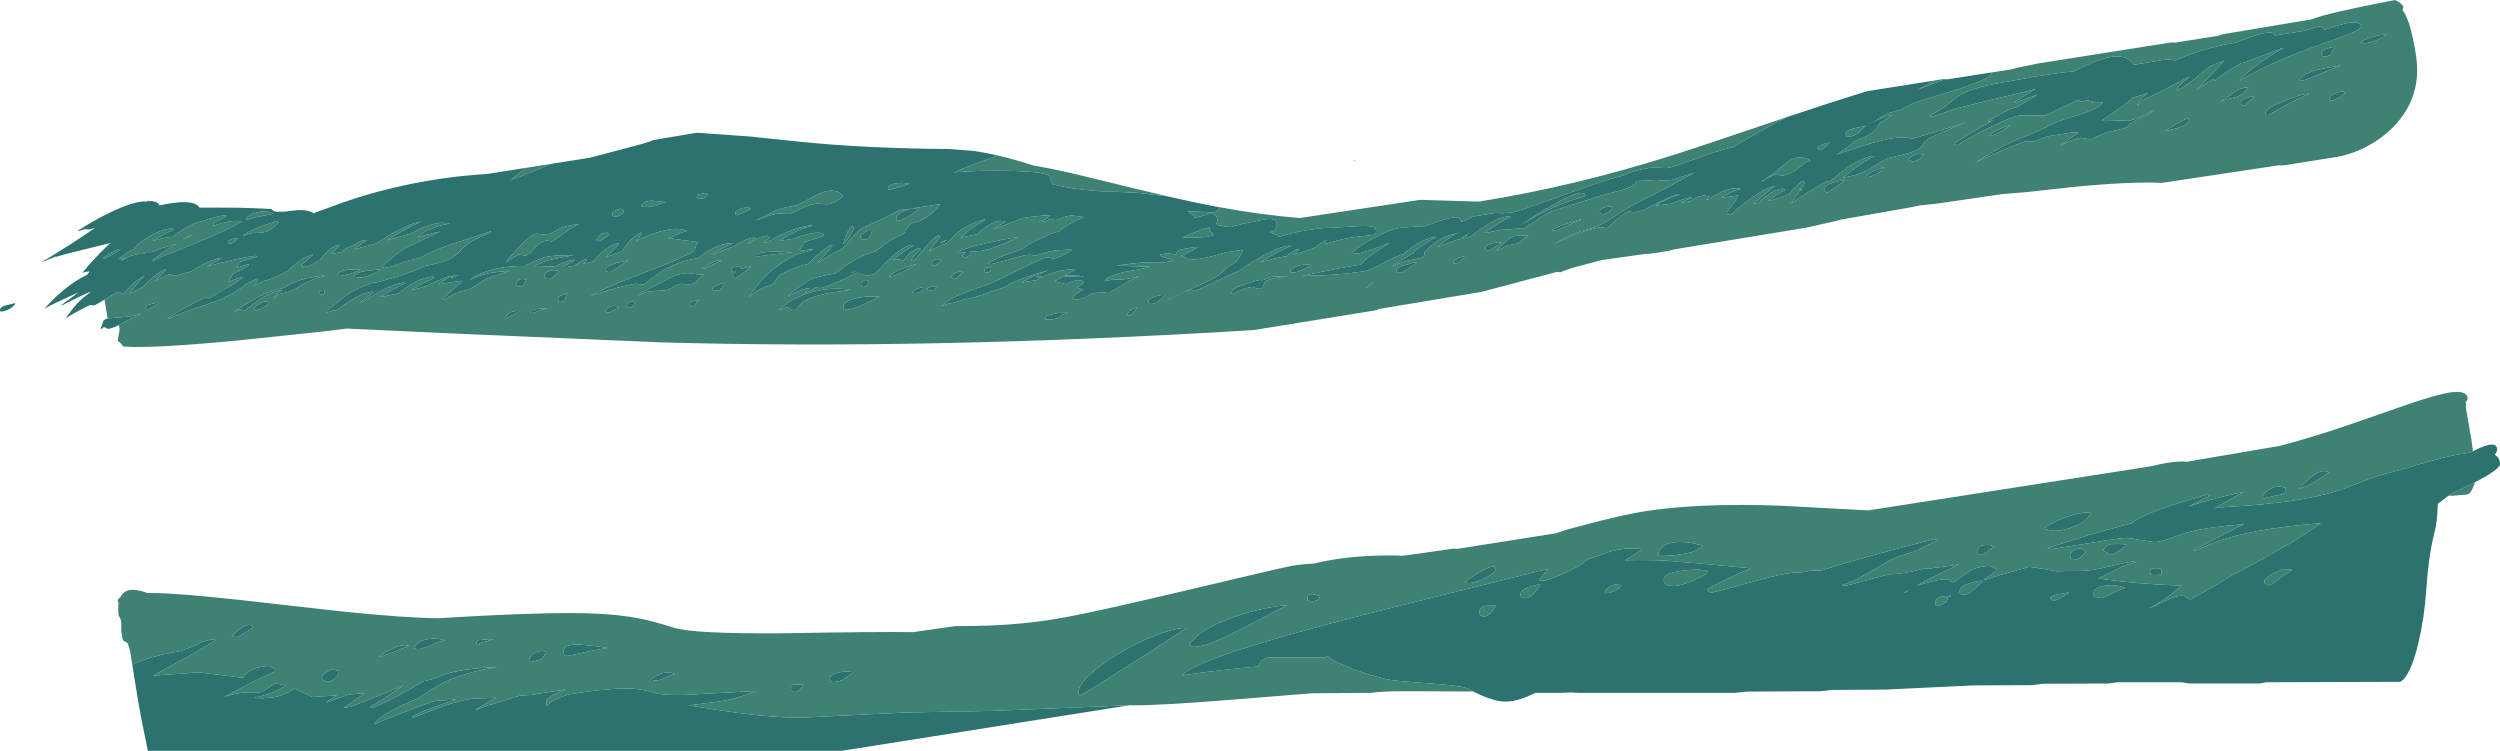 <?xml version="1.0" encoding="UTF-8" standalone="no"?>
<svg xmlns:ffdec="https://www.free-decompiler.com/flash" xmlns:xlink="http://www.w3.org/1999/xlink" ffdec:objectType="shape" height="587.25px" width="1955.4px" xmlns="http://www.w3.org/2000/svg">
  <g transform="matrix(1.0, 0.0, 0.0, 1.0, 728.55, 355.4)">
    <path d="M668.85 -263.75 Q656.95 -257.6 645.75 -251.35 635.3 -245.45 627.3 -240.45 620.6 -238.95 611.05 -235.85 579.85 -224.65 576.75 -224.15 573.9 -223.7 569.2 -224.15 564.45 -224.5 561.2 -224.0 548.75 -222.05 542.75 -218.7 L539.3 -217.7 Q527.1 -214.7 491.5 -201.85 457.95 -189.75 453.7 -189.05 L445.55 -188.65 441.35 -188.9 424.75 -186.25 Q423.85 -186.2 419.4 -184.05 415.1 -181.9 414.45 -182.0 414.0 -183.35 413.2 -184.2 411.65 -185.9 407.95 -185.3 402.15 -184.4 393.6 -181.2 L384.65 -177.95 379.15 -178.15 367.1 -177.3 Q358.1 -175.85 345.25 -168.8 337.1 -164.35 331.8 -160.3 L328.55 -157.55 331.35 -157.4 332.3 -157.15 333.45 -157.05 Q340.0 -158.1 358.7 -165.65 L345.9 -157.3 Q337.65 -151.55 335.7 -148.4 L333.75 -148.1 Q320.4 -146.0 308.35 -143.45 L303.3 -142.35 289.55 -139.45 303.65 -140.05 308.55 -140.2 Q321.4 -140.8 334.6 -142.7 L339.55 -143.4 Q343.0 -143.95 354.65 -150.25 363.0 -154.8 369.15 -156.7 383.8 -169.05 394.9 -170.25 384.95 -164.35 376.7 -157.95 L377.35 -157.85 374.6 -156.2 Q364.45 -149.95 359.15 -146.0 365.4 -149.6 371.7 -151.35 L380.3 -153.1 Q383.9 -153.75 384.9 -154.95 385.75 -156.0 385.75 -158.15 L385.5 -158.05 Q397.55 -170.55 408.8 -172.3 409.7 -172.45 411.7 -173.5 L413.8 -174.6 Q403.8 -169.2 395.5 -161.95 L410.6 -167.75 413.5 -168.35 Q418.85 -172.25 420.65 -173.1 418.8 -171.9 415.55 -168.85 L421.9 -170.5 Q429.5 -176.7 436.9 -180.9 445.6 -185.8 451.05 -186.05 L453.3 -185.75 Q443.4 -181.45 432.55 -173.1 L444.4 -175.45 463.5 -176.95 Q464.1 -177.05 472.5 -182.6 481.2 -188.4 481.65 -188.6 484.8 -190.25 498.15 -194.35 L513.9 -199.2 Q521.6 -202.25 539.0 -206.4 550.3 -209.6 551.4 -213.8 L567.45 -214.65 572.2 -214.1 578.0 -214.45 Q580.5 -214.85 588.45 -217.65 L596.9 -220.65 Q586.05 -214.15 564.6 -203.2 545.1 -193.2 539.75 -189.75 531.45 -184.0 527.2 -181.6 520.2 -177.6 511.75 -175.6 507.75 -174.7 500.95 -171.85 493.85 -168.7 487.95 -165.1 491.15 -166.35 502.7 -171.5 514.55 -176.3 523.15 -177.65 L525.8 -177.3 528.5 -177.0 535.35 -183.2 Q542.55 -189.5 545.4 -189.95 L547.85 -189.65 550.3 -189.45 Q553.35 -189.9 558.1 -191.55 L558.3 -191.7 Q569.7 -197.9 583.4 -203.5 L585.65 -203.45 Q576.9 -200.85 566.3 -194.55 L570.0 -194.95 578.8 -196.05 Q582.3 -197.65 585.85 -198.8 592.65 -201.2 595.2 -201.0 L586.4 -196.95 592.7 -197.75 Q602.7 -204.45 608.6 -201.5 608.35 -200.9 605.7 -199.25 L608.4 -199.6 Q623.4 -210.2 633.3 -207.7 625.9 -205.75 617.7 -200.75 L631.15 -202.5 Q630.7 -201.15 626.35 -195.15 622.1 -189.5 622.2 -188.95 622.35 -188.0 622.55 -187.85 L622.8 -187.6 623.35 -187.5 625.0 -187.65 626.9 -188.65 Q630.5 -192.35 636.3 -196.8 652.3 -209.05 660.3 -210.05 652.6 -204.5 642.75 -195.9 L646.5 -196.55 Q648.55 -198.7 651.85 -201.25 661.3 -208.6 667.0 -207.65 L668.0 -206.9 Q662.95 -204.65 654.2 -198.1 658.15 -199.0 661.3 -200.0 664.8 -201.05 670.55 -203.4 671.6 -205.0 673.65 -207.0 L680.95 -213.75 682.15 -213.7 Q682.6 -213.55 682.75 -212.55 683.1 -210.45 678.4 -206.65 L681.1 -207.6 Q675.8 -202.0 672.35 -196.25 678.4 -200.65 688.15 -206.6 L698.75 -212.95 704.15 -214.3 707.0 -216.9 Q722.25 -230.0 735.35 -233.5 L737.55 -233.3 Q724.4 -226.3 713.0 -216.35 L718.5 -217.55 Q726.45 -219.15 734.65 -223.85 L747.1 -231.4 747.35 -231.55 748.3 -231.75 Q770.85 -236.4 774.15 -240.4 775.15 -241.6 776.4 -244.05 778.25 -246.3 783.2 -248.65 L794.1 -253.5 809.55 -259.9 Q800.25 -256.65 780.85 -250.9 L766.8 -246.7 Q760.05 -250.15 738.65 -244.35 729.3 -241.85 716.0 -237.25 L708.05 -234.4 Q717.4 -240.7 722.55 -245.0 L720.55 -244.35 720.65 -244.55 Q730.85 -247.8 735.9 -251.7 739.55 -254.6 742.0 -259.35 L742.0 -259.3 744.1 -260.65 752.05 -265.75 Q747.1 -264.85 741.9 -262.55 735.45 -259.4 731.7 -257.9 737.35 -260.3 740.65 -262.35 L744.85 -265.2 Q748.05 -267.05 758.7 -269.75 767.35 -274.7 773.2 -276.5 L804.05 -285.95 Q829.65 -294.45 829.05 -298.25 L828.95 -298.7 843.95 -301.0 849.1 -302.35 865.55 -305.75 969.85 -322.25 972.9 -322.1 1006.55 -327.4 1009.4 -328.5 1079.4 -340.25 Q1090.85 -345.05 1144.8 -355.4 1147.7 -354.0 1149.6 -352.35 1151.05 -351.05 1151.1 -350.45 1151.4 -348.8 1150.4 -347.85 1153.2 -344.25 1155.55 -337.4 1158.5 -328.65 1161.1 -312.4 1166.3 -279.6 1143.4 -256.1 1134.1 -246.65 1121.55 -240.25 1110.2 -234.5 1098.95 -232.6 L1057.0 -225.95 1054.05 -226.15 962.4 -212.35 Q936.2 -213.55 890.0 -208.85 L858.0 -205.3 837.0 -203.5 786.2 -196.1 773.25 -194.75 765.75 -193.2 711.2 -183.6 Q709.95 -183.05 697.95 -180.45 L684.65 -177.4 580.6 -160.3 Q578.6 -159.45 569.65 -158.05 560.65 -156.65 558.45 -156.8 L524.25 -152.0 523.8 -151.85 501.95 -146.1 Q495.7 -144.1 491.75 -142.4 L489.45 -142.8 430.2 -127.1 350.4 -113.8 347.6 -112.7 252.1 -97.25 Q-1.85 -81.6 -212.5 -87.65 L-371.75 -94.45 -457.05 -98.4 -473.8 -96.35 -541.85 -89.15 Q-610.85 -82.55 -632.4 -84.4 -632.8 -85.6 -634.35 -87.05 L-636.5 -88.85 -635.75 -93.2 Q-635.05 -96.75 -635.05 -97.55 -635.05 -99.9 -635.6 -101.15 L-631.2 -103.45 Q-620.2 -109.25 -617.3 -110.05 L-622.25 -108.9 -626.8 -107.8 -632.15 -107.45 -642.5 -106.5 -644.4 -106.25 -646.75 -121.05 -645.55 -121.8 Q-637.4 -126.85 -635.35 -127.15 L-633.4 -125.95 -631.95 -125.35 Q-625.5 -134.25 -615.2 -140.0 -622.2 -133.2 -627.0 -125.85 -625.0 -126.8 -620.35 -129.2 L-616.4 -131.25 -613.2 -134.75 Q-606.35 -141.55 -599.1 -144.8 L-598.65 -143.95 -607.2 -135.7 -603.95 -137.25 Q-596.7 -140.85 -595.4 -141.05 L-593.75 -140.25 Q-592.0 -139.55 -590.6 -139.8 L-578.6 -143.3 Q-567.25 -151.05 -555.55 -153.85 L-555.25 -153.4 -566.6 -146.95 Q-556.3 -149.9 -550.5 -151.05 -541.75 -153.45 -528.3 -155.35 L-527.8 -154.5 -542.1 -150.2 -541.4 -149.85 -543.6 -146.05 -534.35 -148.7 -533.75 -147.85 Q-538.1 -145.05 -546.25 -141.25 L-548.7 -137.1 -550.1 -134.5 Q-541.9 -138.6 -538.75 -138.75 -540.15 -136.4 -551.3 -130.0 L-565.0 -122.15 -565.9 -122.1 Q-566.15 -122.1 -566.3 -123.0 L-566.25 -123.2 -566.2 -123.2 -572.8 -120.55 Q-576.35 -118.9 -579.5 -116.85 -588.4 -112.6 -597.4 -106.2 L-595.75 -106.35 -588.25 -109.8 -587.85 -109.6 -585.5 -111.0 -585.85 -110.75 -580.0 -112.9 -565.35 -117.8 Q-548.1 -123.55 -537.8 -131.95 -534.55 -134.65 -526.55 -137.65 L-527.35 -135.45 Q-528.35 -133.2 -530.4 -131.6 -529.65 -131.7 -526.2 -133.6 L-522.2 -135.65 Q-518.35 -136.25 -510.15 -140.0 -505.85 -142.05 -502.7 -144.05 -492.55 -154.3 -483.25 -156.55 -488.6 -152.0 -493.1 -147.7 L-493.55 -148.1 Q-492.0 -146.35 -489.25 -146.75 -485.65 -147.35 -478.2 -152.35 L-478.15 -152.35 Q-469.75 -162.9 -463.5 -164.0 L-462.95 -163.15 Q-466.3 -160.35 -469.65 -156.65 L-462.1 -158.15 -461.8 -158.15 Q-456.4 -162.4 -452.7 -163.1 L-450.95 -164.3 Q-444.45 -168.35 -441.55 -167.6 -446.75 -164.35 -451.75 -160.3 L-434.35 -164.9 Q-425.95 -170.6 -417.65 -175.0 -405.8 -181.2 -399.2 -182.1 -412.85 -175.9 -426.05 -167.25 L-423.3 -168.1 -406.45 -172.9 -407.3 -172.7 Q-387.85 -183.65 -376.8 -180.4 -385.55 -179.5 -396.9 -173.8 L-402.1 -169.6 Q-394.4 -172.2 -384.45 -174.25 -395.7 -168.8 -411.1 -161.65 L-413.7 -160.3 -429.55 -147.4 -429.25 -146.3 -429.15 -146.45 -428.3 -146.0 Q-427.8 -145.8 -426.75 -146.0 -421.1 -146.9 -415.7 -149.25 -411.15 -151.25 -404.05 -152.75 L-400.3 -153.5 Q-393.05 -157.9 -383.15 -161.6 -376.45 -164.2 -364.4 -168.0 L-344.6 -174.5 -344.35 -173.55 Q-356.55 -169.05 -362.9 -164.5 -364.9 -163.0 -370.3 -157.5 -373.95 -153.75 -379.45 -151.65 -385.5 -149.3 -397.1 -147.15 -400.95 -144.95 -405.65 -143.2 -409.6 -141.65 -417.5 -139.0 L-417.9 -138.85 Q-425.85 -137.0 -431.15 -135.15 L-431.65 -134.95 -437.55 -134.05 Q-451.5 -129.35 -459.9 -122.95 L-466.45 -117.4 Q-470.4 -113.95 -473.8 -111.75 L-472.95 -111.25 -472.35 -111.1 Q-470.45 -111.5 -467.05 -113.3 L-466.75 -113.5 -467.8 -112.5 -466.85 -112.35 -465.55 -112.5 Q-448.8 -125.6 -437.05 -127.4 L-436.5 -126.55 -447.15 -118.6 -444.15 -119.55 Q-437.6 -124.1 -430.95 -127.7 -420.5 -133.3 -413.5 -134.4 -411.85 -134.3 -411.5 -133.9 -421.75 -129.05 -431.4 -122.95 L-421.25 -125.05 -416.95 -125.75 Q-402.75 -137.95 -389.8 -139.1 L-389.45 -138.5 -388.95 -137.95 Q-398.85 -133.65 -406.85 -128.25 L-395.05 -131.6 Q-387.3 -135.7 -376.35 -139.75 L-376.15 -139.3 -385.85 -133.0 -367.45 -135.8 -367.0 -135.25 -372.85 -130.35 -382.4 -121.55 Q-382.25 -120.5 -381.2 -120.9 L-374.15 -125.0 Q-370.25 -127.3 -365.55 -128.05 -360.5 -128.85 -355.25 -132.95 -349.4 -137.6 -339.95 -140.15 -335.95 -141.2 -332.0 -143.15 L-328.6 -143.8 -343.9 -142.15 Q-348.5 -141.4 -353.9 -139.45 L-361.3 -136.45 Q-354.9 -141.5 -343.9 -144.4 -333.95 -147.05 -323.0 -147.35 L-318.2 -147.35 -311.15 -150.8 Q-306.65 -152.9 -303.65 -153.85 -296.45 -156.05 -280.1 -155.8 -298.8 -152.25 -302.1 -151.1 -303.5 -150.7 -311.0 -146.8 L-309.9 -146.65 -310.8 -146.55 -294.7 -147.15 -294.45 -147.15 Q-282.3 -152.3 -279.75 -152.3 L-279.25 -151.45 Q-282.0 -149.95 -288.65 -146.6 -285.95 -146.45 -284.9 -146.6 L-279.25 -147.55 Q-272.65 -152.15 -270.45 -152.6 L-270.25 -152.9 Q-270.0 -152.95 -269.85 -151.9 -269.75 -151.35 -272.35 -148.95 L-264.55 -150.95 -260.8 -155.15 Q-252.25 -163.9 -245.2 -165.3 L-244.4 -164.45 Q-247.3 -160.95 -254.7 -154.15 L-251.65 -155.3 -243.35 -158.4 -241.4 -159.8 Q-234.5 -169.8 -227.45 -173.6 L-226.95 -173.15 -226.65 -172.55 -230.8 -166.95 -230.85 -166.95 -231.3 -166.7 -230.8 -166.95 Q-225.3 -170.0 -216.35 -173.05 -199.6 -178.7 -191.5 -174.85 L-191.35 -174.6 -192.35 -174.55 Q-193.55 -174.35 -206.05 -169.1 L-205.4 -169.15 -188.1 -166.75 -182.6 -166.05 -182.8 -165.8 Q-183.8 -164.45 -184.25 -162.9 -184.6 -161.3 -184.9 -160.55 -185.85 -158.1 -191.2 -156.05 -193.8 -155.15 -197.65 -153.15 -201.8 -151.05 -203.6 -150.35 L-234.55 -138.3 Q-259.15 -128.5 -266.6 -124.0 L-252.7 -128.4 Q-240.1 -132.1 -231.45 -133.5 L-228.35 -133.15 -225.2 -132.85 Q-224.7 -132.9 -221.4 -135.65 L-213.25 -141.65 Q-199.5 -150.8 -184.3 -153.2 L-183.15 -153.1 -178.8 -156.4 Q-165.85 -165.5 -155.0 -165.3 -163.15 -161.95 -172.1 -156.05 L-163.15 -159.6 Q-159.35 -161.15 -155.15 -162.35 L-153.65 -163.35 Q-142.2 -170.45 -137.4 -169.3 L-144.0 -164.85 -143.5 -164.95 -142.6 -165.05 -141.15 -165.95 Q-135.6 -169.3 -131.5 -170.55 -127.0 -171.8 -126.65 -169.75 -126.5 -168.8 -131.05 -165.55 L-132.45 -165.45 -127.75 -165.65 -128.4 -165.65 Q-124.4 -168.55 -117.45 -171.8 -101.15 -179.35 -92.5 -179.0 -102.75 -176.75 -115.0 -169.35 L-118.5 -167.05 -106.7 -168.8 -107.55 -168.7 -102.65 -170.55 Q-95.95 -172.75 -90.9 -173.25 -85.3 -173.85 -84.25 -171.9 L-84.15 -171.2 Q-88.15 -169.35 -99.05 -166.15 L-98.7 -166.7 -99.45 -165.65 Q-102.0 -161.5 -103.6 -159.55 L-104.05 -158.95 -103.9 -159.05 -92.55 -160.6 -92.35 -160.15 -107.8 -155.6 Q-109.4 -154.4 -111.3 -153.35 -122.7 -146.55 -129.85 -139.4 -134.25 -134.9 -142.6 -123.85 L-142.15 -123.45 Q-139.0 -127.05 -130.15 -131.1 -124.35 -132.0 -122.6 -134.95 -120.1 -138.8 -117.55 -140.95 -105.4 -147.2 -96.4 -148.9 -94.2 -151.55 -90.05 -155.2 -81.15 -163.1 -77.85 -163.95 L-77.5 -163.15 Q-81.5 -158.1 -87.45 -151.55 L-89.35 -149.45 -89.95 -148.95 -83.7 -153.05 Q-74.8 -158.65 -70.5 -160.4 -69.2 -160.9 -62.8 -168.65 -56.5 -176.25 -51.15 -178.5 -39.8 -183.2 -29.8 -188.5 L-24.6 -191.25 -24.05 -191.3 -20.45 -191.5 -3.95 -194.1 7.05 -195.8 2.2 -190.65 Q-4.25 -183.35 -13.85 -181.2 -17.3 -180.4 -19.35 -176.6 -21.55 -172.5 -22.55 -172.05 -25.75 -170.65 -29.55 -168.6 -34.95 -165.7 -37.4 -163.55 -39.8 -161.45 -44.1 -158.75 -56.25 -155.3 -67.45 -147.35 L-75.25 -141.45 -76.25 -141.3 Q-92.1 -138.8 -97.2 -135.3 L-107.1 -128.35 Q-112.35 -124.35 -112.4 -123.0 -111.2 -124.35 -105.8 -126.8 -99.85 -129.55 -95.75 -130.2 L-95.15 -130.3 Q-97.95 -127.3 -99.25 -126.4 L-98.0 -126.75 Q-95.4 -127.45 -91.7 -129.95 -90.85 -130.55 -90.15 -131.05 L-89.95 -130.5 -87.75 -130.1 -85.55 -130.35 Q-84.1 -130.6 -79.3 -132.55 -73.8 -134.85 -73.75 -134.9 -71.1 -135.65 -64.3 -139.05 L-57.95 -142.2 -54.5 -140.9 Q-50.95 -139.6 -50.1 -139.75 -46.1 -140.4 -42.9 -142.15 L-36.75 -149.0 Q-24.85 -161.3 -16.0 -163.8 -14.5 -163.85 -14.3 -163.25 -23.75 -157.45 -30.3 -151.9 L-27.1 -152.65 -22.75 -151.9 -21.6 -151.7 -20.2 -153.75 Q-15.05 -160.4 -8.95 -161.25 L-8.45 -160.35 Q-12.6 -157.2 -16.05 -151.65 L-15.4 -151.75 Q-13.85 -152.0 -12.1 -152.7 -10.35 -155.8 -6.05 -160.65 0.65 -168.2 4.85 -171.25 L5.85 -171.2 Q6.35 -171.2 6.5 -170.2 6.6 -169.6 0.2 -161.55 L-1.9 -158.75 Q1.1 -160.6 3.15 -161.5 L12.55 -165.35 14.0 -167.1 Q24.25 -179.2 41.7 -183.9 L42.1 -183.5 Q30.45 -177.1 22.6 -169.3 L25.6 -170.2 Q30.4 -170.95 35.9 -172.35 L38.2 -174.4 Q50.6 -184.75 57.3 -182.15 L57.45 -182.45 57.75 -181.5 Q54.15 -180.15 48.9 -176.45 L48.55 -176.15 55.05 -178.55 71.75 -184.9 Q83.05 -186.7 93.0 -187.15 89.9 -183.5 83.8 -182.0 83.9 -181.35 88.65 -182.1 89.5 -182.25 91.0 -183.25 92.5 -184.25 93.3 -184.4 L94.8 -183.75 Q96.3 -183.1 97.0 -183.25 99.0 -183.55 102.15 -184.9 105.2 -186.25 108.15 -186.75 L110.15 -186.85 109.95 -186.9 119.6 -185.6 120.65 -186.0 111.7 -182.1 Q101.9 -177.4 100.45 -174.6 91.65 -172.45 80.45 -166.55 73.95 -163.2 71.1 -160.75 L66.6 -159.15 Q47.0 -152.15 43.95 -149.05 L46.4 -148.95 48.2 -149.05 59.75 -152.2 Q70.85 -155.4 73.5 -155.85 77.05 -156.4 79.15 -155.8 L82.4 -155.5 86.75 -157.0 Q90.95 -158.6 97.5 -159.65 L106.85 -160.1 110.15 -159.9 Q100.7 -153.95 94.6 -152.95 L93.25 -153.65 90.15 -154.05 Q87.05 -153.6 68.9 -144.6 48.8 -134.6 44.8 -133.1 29.6 -127.95 23.35 -125.45 13.0 -121.25 7.4 -115.75 L14.05 -118.3 14.7 -118.25 15.85 -118.25 21.65 -120.05 25.4 -121.1 Q33.3 -122.35 48.5 -127.9 L57.0 -130.75 Q66.3 -136.9 92.35 -144.3 L81.55 -139.95 Q74.9 -137.15 70.7 -134.55 L70.4 -134.3 71.2 -134.45 76.15 -135.4 76.4 -135.45 76.65 -135.45 76.9 -135.5 77.45 -135.6 77.65 -135.65 81.5 -136.05 81.55 -136.1 Q84.25 -137.55 86.9 -138.8 L83.05 -138.5 83.7 -138.6 81.25 -138.75 88.75 -139.6 Q101.65 -145.2 111.7 -144.5 L112.0 -144.15 104.4 -139.9 110.85 -139.85 118.05 -139.5 119.55 -139.45 117.25 -138.75 103.3 -139.3 96.2 -135.35 105.3 -133.1 Q115.3 -138.45 119.4 -134.8 118.35 -133.2 113.4 -130.45 L117.15 -129.4 118.95 -129.1 Q111.95 -125.45 110.3 -121.75 L111.45 -121.25 113.1 -121.15 114.6 -121.25 Q119.1 -121.95 122.1 -123.9 125.1 -125.8 128.75 -126.4 L136.05 -126.7 Q137.2 -126.0 138.95 -126.25 L147.7 -131.6 Q157.4 -137.35 162.35 -139.1 L162.15 -139.3 Q154.8 -137.15 148.0 -136.75 L139.9 -136.45 135.2 -135.4 Q136.05 -136.6 137.45 -137.6 L137.5 -137.6 138.2 -138.15 140.6 -139.5 Q143.35 -140.75 147.35 -141.8 L150.05 -142.5 155.3 -143.45 Q166.3 -145.2 171.25 -146.75 L144.55 -147.6 Q167.85 -151.3 181.15 -149.95 L189.45 -151.55 178.85 -155.4 178.7 -156.25 Q184.6 -157.95 191.5 -156.3 L191.3 -157.05 Q190.95 -159.4 197.7 -160.75 L206.7 -162.2 208.35 -162.0 203.35 -159.1 195.4 -155.25 195.25 -155.2 200.2 -153.25 202.25 -152.2 210.7 -153.05 Q215.1 -153.75 221.9 -155.6 L229.6 -157.9 243.9 -160.15 243.75 -160.0 Q243.0 -158.85 241.6 -155.8 L239.85 -152.4 Q238.75 -150.85 234.3 -148.05 229.9 -145.5 229.2 -144.3 226.7 -139.95 209.8 -132.5 187.3 -122.65 181.8 -119.25 L191.05 -123.95 Q199.7 -128.2 203.15 -128.75 203.95 -128.85 204.55 -128.3 205.1 -127.7 205.95 -127.85 208.15 -128.2 225.7 -136.75 234.0 -140.75 240.4 -143.55 252.45 -151.9 263.05 -157.3 276.3 -164.0 281.4 -163.05 270.4 -158.75 257.2 -150.15 266.6 -153.1 276.3 -154.8 L277.55 -154.95 Q282.25 -158.7 286.0 -160.35 L287.65 -160.2 282.95 -156.2 Q289.8 -157.9 297.1 -160.7 L300.2 -161.85 300.8 -162.1 Q304.75 -165.8 308.35 -167.55 L308.8 -166.4 307.45 -164.35 Q319.4 -168.25 330.3 -169.9 L338.7 -170.85 346.3 -171.75 Q348.15 -172.45 347.65 -175.55 347.35 -177.5 345.3 -178.1 341.7 -179.1 330.45 -178.3 L329.0 -178.15 304.05 -176.85 297.95 -176.0 292.05 -175.05 Q282.5 -173.55 272.0 -170.1 L270.6 -171.35 Q269.05 -172.3 264.15 -173.6 L266.1 -174.2 Q268.45 -175.0 269.5 -176.9 270.4 -178.45 270.1 -180.25 270.15 -181.65 269.1 -182.7 266.95 -184.8 261.3 -183.9 L256.4 -182.95 243.15 -180.3 238.4 -178.95 233.95 -177.8 229.2 -178.35 222.4 -179.6 223.35 -181.95 Q223.85 -183.25 223.7 -184.2 223.5 -185.75 222.1 -186.9 220.35 -188.45 217.55 -188.1 L205.35 -184.85 Q205.55 -185.8 205.4 -186.7 L200.5 -190.1 220.7 -189.3 Q224.7 -189.9 224.25 -192.8 L223.8 -193.6 223.35 -193.7 Q256.4 -187.5 287.95 -184.85 L382.3 -199.1 427.95 -197.7 Q503.5 -209.65 582.7 -234.9 600.05 -240.45 653.0 -258.4 L668.85 -263.75 M893.6 -299.45 L894.65 -299.5 885.55 -298.85 860.05 -295.05 860.1 -294.85 830.5 -289.6 Q808.8 -285.2 801.05 -278.65 794.8 -273.3 790.5 -270.55 L780.65 -264.7 781.0 -264.15 782.05 -264.05 791.1 -266.9 802.7 -270.85 826.6 -276.75 862.4 -285.4 863.6 -285.6 Q861.15 -284.35 858.65 -282.7 L846.5 -275.1 846.9 -274.8 865.0 -281.4 865.35 -281.5 Q859.05 -277.5 848.55 -271.45 L844.95 -270.6 Q842.05 -269.6 826.45 -260.8 826.65 -260.55 827.2 -260.5 L827.75 -260.5 830.7 -261.45 Q807.6 -248.65 800.0 -243.05 800.25 -242.5 801.35 -242.1 L802.45 -241.8 Q809.5 -246.5 824.65 -254.25 843.7 -263.9 851.55 -265.15 853.2 -265.4 861.15 -265.15 869.1 -264.85 870.7 -265.1 871.7 -265.25 884.9 -271.7 L897.2 -277.5 897.0 -277.15 898.5 -276.25 900.3 -276.05 Q902.4 -276.35 904.1 -277.05 L906.95 -276.3 908.45 -276.0 907.65 -275.6 907.9 -275.15 909.65 -275.8 916.5 -275.2 913.0 -272.2 Q910.25 -269.85 896.8 -265.4 L881.65 -260.6 869.5 -254.85 Q859.4 -250.05 857.4 -249.35 847.3 -246.05 836.3 -240.05 832.15 -237.8 816.1 -228.2 820.8 -230.45 835.0 -236.6 853.25 -244.5 856.9 -245.1 L859.5 -244.85 862.15 -244.6 866.55 -246.35 872.95 -248.75 892.2 -251.8 897.45 -251.7 Q897.2 -251.55 896.95 -251.5 L882.55 -241.3 Q893.45 -246.8 898.7 -247.65 L902.5 -247.05 Q905.25 -246.25 907.2 -246.55 L912.1 -248.8 917.85 -251.3 Q921.1 -252.5 929.9 -254.25 935.25 -255.35 936.55 -257.6 937.65 -259.35 945.6 -262.95 953.9 -266.75 955.7 -268.9 L947.45 -264.85 Q940.25 -261.55 935.9 -260.85 L933.05 -261.05 Q930.55 -261.3 928.05 -261.05 L919.0 -260.7 915.55 -260.75 915.85 -261.4 924.0 -267.05 Q930.7 -271.6 933.8 -274.15 L940.25 -279.15 Q945.95 -280.7 951.15 -282.65 944.0 -276.35 942.9 -272.4 L946.35 -275.7 Q949.45 -278.7 951.05 -278.95 953.15 -279.3 974.5 -290.6 L984.7 -295.9 Q973.95 -287.7 974.3 -285.45 974.45 -284.4 974.65 -284.55 L974.75 -284.85 Q981.85 -288.45 992.55 -297.5 L999.3 -303.2 Q1003.0 -304.95 1005.2 -305.75 L1011.3 -307.9 999.7 -295.75 989.05 -284.45 Q992.0 -287.2 995.1 -289.15 L1002.5 -293.45 Q1002.6 -292.8 1002.95 -292.65 L1004.0 -292.55 Q1007.7 -295.9 1024.5 -306.2 L1025.7 -306.1 1054.8 -317.1 1058.15 -318.2 Q1050.1 -313.8 1042.0 -308.25 1028.2 -298.9 1023.3 -292.6 L1023.65 -292.4 Q1046.0 -306.25 1086.7 -320.7 L1109.65 -329.1 Q1118.6 -332.8 1118.25 -335.0 1117.25 -341.3 1094.65 -333.8 L1089.45 -332.0 Q1088.3 -335.5 1083.55 -334.35 1076.05 -331.65 1071.4 -330.9 L1050.75 -327.6 Q1049.75 -333.65 1025.4 -324.0 L1021.4 -322.3 1015.8 -321.3 Q994.65 -317.5 972.1 -307.9 969.65 -309.5 963.35 -308.5 L947.05 -305.8 940.4 -304.7 Q933.15 -317.3 906.4 -305.8 900.4 -303.15 893.6 -299.45 M793.0 -293.45 L781.85 -289.35 771.55 -285.3 784.45 -292.4 791.6 -293.55 793.0 -293.45 M844.5 -257.85 L836.5 -254.9 Q828.75 -251.6 826.95 -248.95 830.1 -248.85 837.35 -253.1 842.65 -256.2 844.5 -257.85 M716.65 -248.4 L715.95 -248.5 715.6 -248.95 Q715.3 -249.35 715.1 -250.35 714.65 -253.2 721.85 -255.1 L731.15 -257.0 Q730.2 -256.65 726.2 -252.7 722.65 -249.2 718.55 -248.55 L716.65 -248.4 M678.25 -224.1 Q671.45 -218.9 665.85 -218.05 664.05 -217.75 663.15 -218.55 662.3 -219.4 660.7 -219.15 659.95 -219.05 656.35 -217.3 652.2 -215.2 650.45 -213.7 L648.7 -213.4 Q653.3 -215.5 659.2 -220.25 L668.5 -227.85 Q673.65 -231.65 677.75 -232.25 682.8 -233.05 687.9 -229.4 L686.85 -229.35 684.75 -229.25 678.25 -224.1 M695.0 -238.15 L693.7 -238.2 693.25 -238.75 692.9 -239.7 Q693.85 -240.8 697.05 -242.4 700.65 -244.1 702.5 -243.8 L699.85 -240.95 Q697.1 -238.5 695.0 -238.15 M700.6 -204.65 L708.0 -209.65 714.55 -214.1 Q709.9 -214.4 704.1 -212.15 697.85 -209.65 698.3 -206.65 L698.9 -205.8 700.6 -204.65 M1101.7 -279.6 Q1104.9 -281.65 1105.65 -282.55 L1105.1 -283.15 Q1104.7 -283.5 1104.65 -283.8 1101.0 -283.75 1097.2 -282.05 1093.1 -280.2 1093.4 -278.3 1093.6 -277.2 1093.9 -277.0 L1095.3 -276.75 Q1097.75 -277.05 1101.7 -279.6 M983.15 -262.7 L982.95 -263.15 Q977.65 -260.9 973.2 -258.1 L964.3 -252.6 974.65 -255.3 Q984.05 -258.35 983.55 -261.45 L983.15 -262.7 M1044.35 -265.65 L1044.45 -265.45 1045.8 -265.5 1058.5 -272.55 Q1072.1 -280.0 1077.85 -282.0 1072.95 -282.55 1058.15 -276.55 1042.95 -270.3 1043.5 -266.95 1043.65 -266.0 1043.85 -265.8 L1044.35 -265.65 M1020.85 -279.65 Q1025.9 -281.35 1030.1 -286.7 1025.05 -287.5 1019.8 -283.75 1010.55 -277.2 1007.65 -275.8 1013.65 -278.0 1020.85 -279.65 M1034.1 -280.05 L1033.55 -280.1 Q1028.55 -279.0 1026.6 -278.05 1023.95 -276.7 1024.25 -274.75 1024.65 -272.35 1026.8 -272.7 L1030.35 -275.85 1034.9 -279.8 Q1034.7 -280.1 1034.1 -280.05 M1102.35 -304.25 Q1089.5 -302.15 1083.8 -300.7 1074.2 -298.2 1069.65 -292.95 L1071.2 -292.6 1073.15 -292.55 Q1074.75 -292.8 1086.9 -297.95 1100.15 -303.5 1102.35 -304.25 M1127.8 -326.7 Q1120.55 -324.65 1117.8 -322.3 L1119.6 -321.95 Q1120.7 -321.45 1121.5 -321.55 1128.15 -322.6 1133.3 -325.35 1136.0 -326.6 1138.4 -328.2 1135.0 -328.7 1127.8 -326.7 M1087.65 -311.85 Q1088.35 -310.95 1090.2 -311.2 1093.5 -311.75 1094.5 -313.0 1095.4 -314.05 1097.95 -318.85 1086.65 -317.1 1087.3 -313.05 L1087.65 -311.85 M730.65 -217.4 L731.2 -216.95 Q731.6 -216.8 732.65 -216.95 737.0 -217.65 741.3 -220.7 744.7 -223.2 745.3 -224.65 L737.9 -222.15 Q734.2 -220.55 730.65 -217.4 M765.8 -229.5 Q766.75 -228.9 767.3 -229.0 771.2 -229.65 773.25 -231.5 L775.95 -234.2 Q772.85 -235.7 769.0 -234.25 765.35 -232.85 764.35 -230.3 L765.8 -229.5 M-625.1 164.3 L-626.65 154.5 Q-627.0 152.65 -628.3 148.75 -628.8 147.1 -631.0 146.25 L-632.5 145.2 -633.3 140.55 -633.65 138.8 -633.7 136.5 -633.75 130.3 Q-634.75 127.6 -635.8 125.85 -636.35 120.2 -635.7 116.2 L-636.45 115.45 Q-636.8 113.2 -634.3 111.6 -629.8 102.2 -613.4 108.4 L-610.3 108.4 Q-589.5 108.55 -543.3 113.6 L-460.1 122.95 Q-411.65 127.95 -385.4 128.15 -297.65 122.75 -261.4 124.6 -243.2 125.5 -228.65 128.3 -217.0 130.6 -201.4 135.6 -185.95 140.4 -118.15 139.95 -40.85 138.6 -14.5 139.05 L18.7 134.3 Q31.75 134.3 44.75 133.9 70.15 133.05 95.3 129.05 112.15 126.4 155.05 116.7 L200.1 106.2 241.95 96.3 Q278.5 87.7 281.3 87.25 292.15 85.55 299.3 85.4 L299.6 85.3 Q329.6 77.95 369.25 79.25 L408.5 73.7 411.45 73.9 488.5 61.7 Q495.1 59.15 517.5 53.4 542.6 46.95 557.25 44.6 600.3 37.8 664.5 40.15 L707.55 42.45 732.85 43.8 953.25 9.4 Q972.45 4.7 981.9 5.75 L1054.85 -6.7 Q1078.7 -12.9 1109.65 -23.45 L1155.85 -39.5 Q1178.35 -47.1 1188.25 -48.5 1200.65 -50.25 1201.6 -44.1 1201.7 -43.45 1200.1 -40.7 1200.3 -39.15 1200.1 -36.9 1201.45 -28.4 1204.5 -11.3 L1205.7 -2.45 1204.0 -1.5 1190.9 0.65 Q1180.0 2.95 1162.4 8.15 L1141.55 14.1 Q1132.15 16.15 1120.9 20.6 1105.55 26.7 1100.4 28.35 1070.6 37.95 1013.5 41.1 L1003.8 41.85 Q1022.1 31.55 1026.65 29.25 1008.15 33.1 991.85 38.05 987.05 39.5 982.95 40.95 993.8 35.05 1000.0 32.5 999.8 32.1 998.25 31.75 L996.75 31.5 Q995.95 32.05 985.55 35.1 972.3 38.95 964.3 41.75 945.7 48.2 938.7 53.95 L930.8 56.0 Q901.45 63.75 872.8 73.5 L875.8 74.1 880.1 73.45 905.7 69.4 Q929.55 65.3 935.15 65.3 L937.7 65.6 940.05 65.95 945.65 66.95 956.15 68.55 Q961.3 68.55 967.7 66.1 977.8 62.2 983.8 60.7 999.9 56.55 1026.95 54.6 1021.9 56.85 1016.35 59.6 L987.0 75.05 988.95 75.4 Q1007.5 65.5 1037.5 59.9 1057.05 56.25 1086.75 53.8 1068.7 67.3 1024.5 90.8 L1014.25 96.25 Q1005.7 102.05 985.05 113.4 983.45 113.4 981.55 111.95 979.7 110.5 978.05 110.5 973.15 110.5 965.55 114.4 956.05 119.25 952.25 120.25 961.25 116.05 969.05 109.95 L977.9 102.65 Q943.25 101.55 912.55 97.0 L912.6 96.95 Q918.4 94.4 928.0 89.4 936.35 85.35 943.15 84.0 L942.95 83.35 Q935.05 84.25 919.7 88.05 907.1 91.15 898.1 91.15 888.2 91.05 880.55 91.45 L864.55 88.75 858.05 87.95 854.05 89.3 Q831.2 95.4 823.85 98.3 L823.35 97.65 Q827.8 95.35 833.75 89.85 832.35 89.65 830.75 88.55 828.9 87.25 827.25 87.25 821.95 87.25 814.05 90.0 L799.5 100.1 Q797.9 100.1 796.6 98.9 795.3 97.65 793.65 97.65 788.55 97.65 779.45 100.2 L770.4 102.7 770.35 102.7 Q784.1 95.15 802.25 86.85 L803.7 86.2 780.0 89.4 777.0 89.05 Q761.0 93.75 749.1 93.75 L732.3 98.25 715.65 102.7 712.8 102.4 712.4 102.05 Q721.0 99.35 731.0 93.7 L747.9 83.9 Q758.15 78.5 769.75 75.8 779.2 70.7 787.15 67.25 786.95 66.85 785.4 66.55 L783.9 66.3 Q748.8 75.3 721.5 83.05 706.7 87.3 696.05 90.85 L688.05 90.8 Q682.15 92.45 676.95 92.45 668.3 92.45 646.95 98.4 616.9 106.7 609.85 108.2 607.1 107.3 606.6 105.6 621.45 97.0 641.05 89.1 L608.55 86.05 573.8 83.05 Q559.7 82.4 541.65 82.85 L542.3 82.8 Q552.5 77.1 555.5 74.15 542.95 72.3 529.85 76.35 L513.3 82.2 Q502.4 91.3 479.7 98.8 L476.2 98.55 475.15 98.3 481.75 90.35 482.05 90.0 476.55 90.9 Q462.55 94.6 401.15 109.7 341.95 124.3 307.35 133.55 205.35 160.8 196.3 172.9 L200.1 172.3 Q225.85 168.5 255.6 165.9 255.9 163.8 258.05 161.55 260.75 158.8 264.2 158.9 L307.35 158.9 310.15 158.05 Q314.55 162.2 328.7 167.5 343.95 173.2 356.5 175.95 361.8 177.15 386.45 178.9 410.45 180.6 417.1 182.3 417.65 182.45 423.8 185.45 L372.6 185.25 Q350.65 185.25 344.15 186.55 L297.85 186.85 234.25 191.95 Q180.5 196.3 157.3 196.3 L155.5 196.15 0.6 220.65 0.55 220.65 154.85 196.2 48.3 200.6 -20.9 201.9 -91.95 205.45 Q-116.85 207.4 -162.45 200.65 L-190.65 196.2 -189.9 196.3 -166.45 193.35 Q-155.0 191.55 -146.4 188.4 -137.7 185.15 -137.1 185.05 L-182.75 187.55 Q-208.85 189.4 -218.75 186.0 -225.15 183.9 -234.55 183.15 -251.75 182.65 -282.05 187.45 -285.0 187.95 -291.0 190.35 -298.3 193.25 -299.2 195.45 L-300.0 196.5 Q-300.9 197.15 -301.25 195.1 -302.2 189.05 -285.5 183.75 L-313.25 188.15 -322.25 188.8 -322.35 188.8 -322.4 188.85 Q-326.1 189.85 -329.7 191.1 -342.7 195.45 -345.55 195.9 -347.0 196.15 -351.7 198.1 -355.95 199.9 -356.95 199.7 -346.15 193.3 -340.55 190.3 L-360.45 191.2 Q-372.8 193.5 -386.25 198.55 L-405.3 206.0 -406.1 205.15 Q-402.5 202.5 -385.25 196.35 -378.5 193.95 -371.55 191.75 L-388.3 192.8 Q-396.6 195.55 -408.7 200.15 -430.8 208.7 -435.9 211.5 -433.7 206.1 -418.45 198.4 -411.45 194.85 -403.0 191.5 L-395.1 186.55 Q-384.3 179.35 -375.9 175.85 -362.05 170.1 -339.85 166.35 -367.3 167.65 -379.25 171.7 -382.45 172.75 -387.65 174.85 -392.2 176.5 -397.45 177.45 -417.15 189.7 -436.05 197.9 L-439.35 197.75 Q-430.8 192.85 -413.1 180.8 L-414.9 181.25 Q-429.9 188.15 -454.35 197.45 L-459.95 198.35 -443.0 186.7 -455.5 187.8 Q-466.6 191.5 -471.6 193.65 L-473.8 194.0 -465.05 188.5 -472.25 188.95 -483.95 189.8 -492.2 185.85 -498.4 183.1 Q-506.1 188.7 -515.6 190.2 L-523.55 190.75 Q-529.15 190.75 -529.25 190.1 -515.3 187.7 -505.0 180.85 L-506.25 180.5 -513.55 178.95 Q-522.05 185.65 -526.5 186.4 -528.6 186.7 -536.95 186.4 -542.75 186.25 -552.85 189.55 -533.85 179.15 -519.75 172.65 L-513.45 169.85 -513.4 170.35 Q-513.5 169.2 -513.1 168.3 -515.05 166.85 -518.15 165.5 -529.0 166.05 -534.3 170.2 L-538.0 173.85 -538.7 174.65 -537.75 174.8 -573.1 170.5 -608.8 173.05 Q-572.45 153.55 -559.85 145.25 -563.8 143.75 -573.35 148.1 -585.3 153.55 -589.1 154.15 -608.6 157.25 -625.1 164.3 M1207.25 21.8 L1206.1 25.1 Q1203.95 30.9 1200.9 31.4 L1189.2 32.4 1187.05 32.3 1186.0 32.75 1187.5 31.6 1194.0 28.3 1207.25 21.8 M51.85 -233.8 Q64.75 -230.85 79.45 -226.05 93.25 -223.65 108.8 -220.15 L162.7 -207.05 184.8 -201.8 160.3 -204.7 131.0 -205.9 Q109.6 -207.35 94.6 -211.4 94.4 -212.95 93.2 -214.2 93.5 -215.25 93.3 -216.45 92.55 -221.25 60.2 -221.75 36.45 -222.15 19.85 -220.8 L17.65 -220.45 20.05 -221.75 Q25.6 -224.1 36.4 -228.1 L51.85 -233.8 M-296.75 -227.35 L-300.2 -226.15 Q-303.2 -225.0 -313.65 -220.45 -321.2 -217.25 -329.0 -214.75 L-317.3 -224.1 -296.75 -227.35 M174.3 -123.2 Q169.3 -121.3 169.55 -119.7 169.75 -118.7 170.05 -118.25 L170.3 -117.8 171.7 -117.6 173.2 -117.75 Q175.7 -118.15 178.6 -120.55 181.35 -122.65 182.2 -124.6 179.25 -125.1 174.3 -123.2 M205.6 -173.55 Q210.8 -175.75 217.3 -177.6 L217.4 -177.35 217.5 -175.95 Q217.6 -175.3 218.45 -174.4 L220.85 -171.75 218.3 -170.85 214.95 -170.05 203.15 -169.45 196.75 -169.75 196.9 -169.95 Q200.25 -171.2 205.6 -173.55 M279.85 -139.4 L271.8 -139.2 266.2 -138.8 262.65 -137.55 259.1 -136.25 256.55 -136.35 Q255.1 -136.25 245.9 -133.2 L239.95 -131.15 Q235.1 -128.95 234.65 -126.05 235.1 -125.7 236.0 -125.4 239.6 -127.4 241.95 -128.4 246.25 -130.3 251.1 -131.05 251.4 -131.1 253.3 -130.15 255.15 -129.3 256.25 -129.45 259.2 -129.95 259.85 -132.35 260.6 -135.1 262.05 -135.75 265.6 -137.45 271.2 -138.35 L279.85 -139.4 M281.25 -142.0 L281.4 -142.25 282.2 -142.2 284.2 -142.3 Q287.65 -142.85 297.4 -148.05 291.45 -149.3 285.7 -147.1 280.5 -145.1 280.85 -143.0 281.0 -142.0 281.25 -142.0 M46.25 -146.15 L46.05 -146.2 Q43.3 -146.6 42.2 -145.35 41.4 -144.55 41.55 -143.65 L41.9 -142.45 42.05 -142.25 42.65 -142.15 44.35 -142.25 Q45.15 -142.4 45.95 -143.35 46.7 -144.35 46.55 -145.2 L46.25 -146.15 M1.35 -127.95 Q2.95 -128.2 3.9 -130.8 0.55 -132.7 -3.9 -129.4 L-1.3 -128.15 1.35 -127.95 M21.8 -139.85 Q23.75 -142.25 24.7 -142.7 L21.75 -142.9 Q19.6 -142.55 17.75 -141.3 15.65 -140.05 15.85 -138.75 16.0 -137.8 16.25 -137.6 L16.45 -137.3 16.8 -137.25 18.45 -137.35 Q19.9 -137.55 21.8 -139.85 M2.2 -152.2 Q0.2 -151.15 0.5 -149.4 0.65 -148.45 0.85 -148.25 L1.05 -147.9 3.0 -147.95 4.9 -149.3 8.25 -151.85 Q4.6 -153.4 2.2 -152.2 M12.2 -167.7 L12.0 -167.5 7.7 -165.35 7.1 -165.55 7.0 -165.7 Q8.85 -166.85 12.2 -167.7 M67.45 -169.7 L66.1 -169.8 Q57.0 -168.35 43.2 -165.25 22.85 -160.65 20.1 -157.8 L19.95 -157.55 21.0 -157.5 27.25 -158.15 Q26.25 -157.85 25.5 -157.0 L24.1 -155.0 Q25.05 -154.65 25.1 -154.3 L27.15 -154.05 29.45 -155.5 Q30.45 -156.15 30.2 -157.5 L29.95 -158.35 29.7 -158.35 29.45 -158.2 28.9 -158.25 28.85 -158.3 38.75 -159.15 Q45.9 -160.3 56.2 -164.7 61.6 -166.95 67.45 -169.7 M154.0 -108.55 Q155.1 -108.35 158.05 -111.3 L161.4 -115.05 Q157.9 -114.4 155.6 -112.7 153.45 -111.05 153.3 -108.95 L154.0 -108.55 M100.85 -110.7 Q98.6 -110.8 89.1 -108.25 L88.9 -107.7 89.0 -106.7 Q89.15 -105.75 89.4 -105.6 L89.6 -105.35 96.1 -105.85 Q98.35 -106.2 100.4 -107.45 102.1 -108.5 102.75 -109.5 L106.75 -110.65 100.85 -110.7 M507.9 -200.9 Q502.1 -199.25 497.4 -197.5 479.0 -190.85 460.95 -179.2 471.9 -187.1 486.8 -195.5 510.5 -208.9 511.6 -202.25 511.6 -202.0 507.9 -200.9 M332.05 -229.9 L330.1 -229.6 330.3 -229.9 330.45 -230.1 332.05 -229.9 M603.35 71.8 Q601.35 70.75 596.55 69.7 590.85 68.5 585.6 68.5 570.7 68.5 568.45 78.0 569.55 78.85 569.65 79.5 L575.85 79.25 582.25 78.8 592.65 77.0 Q598.05 75.6 603.35 71.8 M508.55 -183.45 L506.8 -183.6 495.55 -179.9 Q485.5 -176.4 485.65 -175.35 485.8 -174.3 486.4 -174.55 L486.85 -174.95 Q491.15 -175.75 497.95 -179.1 505.1 -182.6 508.55 -183.45 M532.55 -192.55 Q531.55 -193.5 531.5 -193.85 527.85 -193.9 525.2 -192.7 522.55 -191.5 522.8 -189.8 522.95 -188.9 523.2 -188.6 523.9 -187.65 525.75 -187.95 528.85 -188.45 530.65 -190.3 L532.55 -192.55 M342.65 -132.95 Q340.45 -131.45 339.9 -130.25 341.25 -130.45 343.5 -132.25 L345.8 -134.45 Q344.65 -134.25 342.65 -132.95 M379.85 -149.95 L379.05 -150.3 377.3 -150.05 370.3 -148.1 Q363.5 -145.85 363.85 -143.85 364.0 -142.9 364.25 -142.5 L364.55 -142.05 367.55 -142.05 Q368.6 -142.3 373.7 -145.8 L379.85 -149.95 M437.05 -164.55 Q433.1 -162.9 433.35 -161.25 433.45 -160.5 433.75 -160.05 434.35 -159.1 435.6 -159.3 436.65 -159.45 440.75 -162.15 443.0 -163.5 446.05 -165.7 441.3 -166.35 437.05 -164.55 M408.95 -149.35 L410.25 -149.25 Q412.4 -149.6 416.85 -154.0 L416.25 -155.0 Q415.3 -154.85 412.3 -153.55 408.8 -151.85 408.1 -150.65 L408.4 -149.85 408.95 -149.35 M459.0 -171.15 Q454.05 -171.05 451.05 -168.1 L446.05 -163.4 Q442.6 -160.2 441.95 -159.1 444.1 -159.95 447.4 -161.9 449.75 -163.35 451.9 -163.7 458.55 -164.75 459.3 -165.4 463.7 -169.1 466.75 -171.0 L466.55 -171.15 459.0 -171.15 M584.0 91.45 Q591.45 90.15 600.1 90.15 L604.8 90.6 Q607.1 91.1 607.55 91.8 606.7 93.8 596.65 98.25 585.95 103.0 580.25 103.0 575.1 103.0 573.5 100.65 572.8 99.65 572.8 97.65 572.8 93.45 584.0 91.45 M531.15 103.05 Q535.65 100.6 539.3 102.7 537.75 105.05 534.0 106.9 530.0 108.85 526.65 108.55 526.9 105.35 531.15 103.05 M440.05 87.9 Q437.55 87.05 428.4 92.4 420.5 97.05 417.1 100.1 422.45 101.9 431.85 97.3 440.6 93.0 441.35 89.85 L440.05 87.9 M472.05 107.75 Q467.65 112.55 464.1 112.45 L461.65 111.9 Q460.65 111.4 460.65 109.35 460.65 106.2 466.85 103.9 469.2 103.0 476.1 101.4 475.95 103.5 472.05 107.75 M441.35 118.3 Q439.8 121.5 437.55 123.9 434.65 126.9 431.9 126.9 L429.55 126.1 Q428.65 125.45 428.65 123.3 428.65 119.25 433.4 118.45 434.2 118.3 441.35 118.3 M1056.4 31.2 Q1059.0 30.5 1059.0 27.95 1059.0 25.9 1058.7 25.75 L1058.35 26.0 Q1051.85 23.8 1046.0 27.8 1044.0 29.15 1042.5 30.9 1041.3 32.35 1041.3 32.8 1041.3 34.85 1042.3 34.65 L1043.25 34.1 1056.4 31.2 M1083.15 20.65 L1092.8 14.45 1092.45 13.8 Q1084.55 9.75 1069.55 27.3 1077.4 24.25 1083.15 20.65 M295.05 109.9 Q294.15 110.6 294.1 113.9 L296.1 114.75 Q297.35 115.05 299.5 114.7 301.7 114.35 302.7 113.3 303.4 112.6 304.0 110.85 296.95 108.4 295.05 109.9 M204.35 150.6 L206.15 150.5 210.3 150.0 Q219.35 148.6 247.2 134.1 276.85 118.6 277.85 118.25 271.5 118.2 260.3 120.6 248.55 122.95 237.0 127.05 207.85 137.3 201.85 149.2 L204.35 150.6 M199.7 135.7 Q189.95 135.8 174.65 141.75 160.65 147.25 146.3 155.95 132.05 164.6 123.45 172.75 114.2 181.55 115.0 186.65 115.3 188.7 116.25 188.55 L117.15 188.0 Q130.25 180.55 162.45 159.95 L199.7 135.7 M1054.4 97.2 Q1047.7 102.35 1046.3 102.35 1044.25 102.35 1043.75 101.9 L1042.9 100.75 1042.75 101.05 Q1042.6 101.0 1042.6 98.95 1042.6 98.05 1044.8 96.2 1047.15 94.2 1050.35 92.6 1058.8 88.25 1064.5 90.5 1061.75 91.55 1054.4 97.2 M831.0 72.45 L830.7 71.8 Q826.7 70.15 822.5 71.2 817.85 72.35 817.85 76.2 817.85 78.25 818.2 78.15 L818.5 77.65 821.4 78.65 Q825.3 76.95 826.65 75.5 828.2 73.85 831.0 72.45 M893.9 56.3 Q903.95 52.15 906.75 45.95 902.3 44.45 890.95 48.0 879.15 51.65 870.65 57.65 870.95 58.3 873.3 59.05 875.8 59.8 878.15 59.8 885.35 59.8 893.9 56.3 M961.75 89.8 L961.65 89.2 956.45 89.0 Q954.9 89.25 952.9 90.5 952.9 91.0 953.4 92.4 L953.85 94.05 954.75 94.25 958.1 94.4 961.0 94.1 961.65 93.75 962.3 91.15 961.75 89.8 M922.0 78.3 Q924.4 78.3 927.55 76.15 932.75 72.55 935.5 71.15 935.3 70.75 933.75 70.45 L932.25 70.2 Q925.55 69.95 923.05 70.2 918.95 70.65 916.5 74.75 918.45 76.7 922.0 78.3 M899.2 80.0 Q901.45 77.3 903.3 76.35 899.45 72.4 894.8 74.45 890.65 76.25 890.65 78.65 890.65 80.6 891.0 80.95 L891.3 81.4 892.2 81.75 895.5 82.05 Q897.45 82.05 899.2 80.0 M890.0 107.9 L885.7 110.8 Q881.65 113.35 878.15 114.7 875.4 113.8 874.9 112.1 876.95 110.25 881.5 109.35 L890.0 107.9 M814.9 106.1 Q810.95 109.75 807.1 109.85 L805.0 109.3 Q804.2 108.85 804.2 106.75 804.2 103.15 812.6 100.65 818.7 98.8 821.6 98.8 L822.05 99.45 814.9 106.1 M915.5 112.45 L909.65 111.45 909.35 110.85 Q909.0 110.45 909.0 108.55 909.0 104.7 916.6 103.0 924.7 101.2 933.55 104.3 931.4 104.95 923.95 108.55 L915.5 112.45 M797.2 110.5 L797.55 111.15 795.85 111.0 Q794.6 111.1 794.6 113.1 794.6 114.7 793.1 115.85 791.85 116.8 787.8 118.6 L785.9 118.3 Q785.2 118.05 785.2 116.0 785.2 112.35 789.8 111.25 L797.2 110.5 M760.15 108.55 L764.85 105.8 Q762.55 108.1 760.15 108.55 M-514.95 -188.05 Q-530.75 -185.4 -535.4 -183.35 L-535.9 -184.4 Q-534.85 -187.2 -527.9 -189.1 -520.3 -191.15 -515.25 -188.55 L-514.95 -188.05 M-511.85 -182.65 Q-510.95 -182.2 -510.45 -181.35 -515.75 -175.9 -519.75 -174.4 -522.9 -173.2 -529.8 -173.2 -532.5 -173.2 -538.65 -170.7 -536.1 -173.85 -525.85 -177.8 L-511.85 -182.65 M-561.4 -178.85 Q-547.8 -183.75 -539.3 -182.3 -552.65 -174.2 -578.5 -164.05 -605.05 -153.6 -608.95 -151.35 L-609.1 -152.1 Q-600.45 -158.8 -590.8 -164.55 -595.8 -162.9 -603.05 -161.05 -603.9 -160.5 -605.2 -159.9 -609.05 -158.1 -611.85 -158.1 L-613.75 -158.4 Q-615.5 -156.65 -618.3 -156.65 L-620.0 -156.9 -627.05 -155.1 Q-628.1 -154.25 -629.75 -153.4 L-633.1 -151.65 -633.75 -152.0 -630.8 -153.95 -630.35 -154.2 -635.35 -152.65 Q-634.6 -154.45 -628.35 -158.15 -625.6 -159.8 -622.6 -161.25 -621.65 -164.75 -611.95 -170.35 -601.1 -176.6 -594.4 -176.6 L-593.4 -176.55 Q-593.35 -176.45 -593.0 -176.3 L-592.8 -175.8 -602.05 -171.15 Q-606.8 -168.65 -609.35 -166.75 -600.1 -169.9 -593.5 -170.1 -591.8 -172.0 -584.25 -176.55 -574.9 -182.15 -571.4 -182.15 L-563.0 -184.75 Q-555.2 -187.25 -551.5 -186.75 L-551.25 -186.3 -562.2 -180.45 -561.85 -180.05 Q-561.5 -179.55 -561.4 -178.85 M-550.2 -166.2 Q-550.2 -167.2 -547.2 -168.3 -544.6 -169.2 -543.4 -169.2 -543.4 -169.05 -542.75 -169.05 -543.3 -168.15 -544.85 -166.75 -546.85 -164.9 -548.0 -164.9 L-549.8 -165.1 -550.1 -165.2 -550.2 -166.2 M-540.3 -113.65 L-539.1 -112.95 Q-537.95 -112.2 -537.3 -112.3 L-530.8 -117.35 -522.7 -123.05 Q-518.2 -125.4 -515.35 -126.5 L-508.0 -128.85 -514.5 -122.85 Q-514.35 -121.85 -513.85 -122.15 L-513.55 -122.7 -510.4 -125.25 Q-509.75 -125.65 -507.2 -126.05 -500.6 -127.1 -492.7 -132.2 -484.6 -137.5 -474.7 -139.35 L-474.95 -139.95 Q-487.2 -138.35 -491.9 -136.9 -494.9 -136.0 -500.8 -133.6 -502.8 -132.95 -506.05 -130.4 -516.75 -128.05 -526.7 -123.05 -530.45 -121.2 -546.6 -111.0 -545.85 -111.25 -543.2 -112.55 -541.2 -113.5 -540.3 -113.65 M-529.05 -112.7 L-528.2 -112.55 Q-520.3 -115.2 -518.55 -118.4 -520.15 -121.0 -525.0 -118.15 -529.7 -115.4 -529.45 -113.8 -529.3 -112.75 -529.05 -112.7 M-584.95 -168.7 L-584.15 -168.3 -578.1 -171.5 -578.5 -171.7 Q-582.25 -169.85 -584.95 -168.7 M-647.3 -152.95 L-648.25 -153.2 Q-648.05 -153.95 -642.25 -157.35 -636.15 -160.9 -634.2 -160.7 -636.15 -158.15 -647.3 -152.95 M-614.7 -115.5 Q-614.7 -114.4 -614.25 -113.9 -613.95 -113.5 -613.15 -113.25 -611.0 -114.05 -607.95 -116.0 L-603.85 -118.35 Q-605.8 -118.9 -610.3 -117.6 -614.7 -116.35 -614.7 -115.5 M-333.35 -150.0 L-323.4 -161.55 Q-313.6 -171.9 -309.0 -172.65 L-306.0 -172.25 -302.35 -171.9 Q-298.7 -172.45 -296.15 -173.7 -293.55 -175.1 -292.15 -175.95 -286.85 -179.05 -275.5 -180.1 -279.55 -178.9 -287.85 -172.7 -295.9 -166.7 -296.85 -166.55 L-298.85 -166.9 -300.85 -167.25 Q-306.15 -166.4 -310.65 -161.15 -315.3 -155.9 -317.65 -155.5 L-320.1 -155.9 -322.5 -156.3 Q-323.25 -156.15 -328.1 -153.3 L-333.35 -150.0 M-372.6 -138.95 Q-373.9 -138.3 -374.9 -138.15 L-376.05 -138.25 -376.0 -138.5 -375.4 -139.15 -373.55 -140.4 -369.8 -140.3 -372.6 -138.95 M-478.0 -127.95 Q-479.15 -127.1 -479.05 -125.85 L-478.2 -125.2 -476.4 -125.05 Q-475.45 -125.2 -475.1 -125.45 L-474.65 -125.65 -474.55 -127.2 -475.1 -128.6 Q-476.85 -128.8 -478.0 -127.95 M-453.85 -141.5 Q-451.3 -142.3 -446.15 -144.5 L-455.5 -144.55 Q-463.55 -143.85 -464.9 -139.55 L-462.05 -139.6 Q-457.45 -140.3 -453.85 -141.5 M-452.05 -139.05 L-448.9 -138.55 -445.5 -138.4 Q-441.75 -139.0 -437.15 -141.0 -433.3 -142.75 -431.05 -144.35 L-432.75 -144.55 -442.25 -143.45 Q-450.7 -142.2 -452.05 -139.05 M-331.05 -109.85 Q-332.6 -108.4 -333.1 -106.6 L-332.75 -106.4 Q-323.95 -110.65 -321.55 -112.1 L-323.35 -112.25 -326.15 -112.0 Q-329.1 -111.55 -331.05 -109.85 M-73.25 -198.7 Q-77.6 -196.15 -81.15 -195.55 L-85.7 -195.85 Q-87.5 -196.55 -88.4 -196.45 -95.95 -195.25 -102.95 -191.7 -110.0 -188.2 -111.65 -187.95 L-115.6 -188.2 Q-118.65 -188.55 -120.75 -188.2 -125.2 -187.5 -129.85 -185.7 -135.55 -183.5 -137.65 -182.95 -135.35 -183.8 -124.95 -189.25 -118.6 -192.65 -107.8 -194.4 -104.9 -194.85 -99.05 -198.0 L-88.6 -203.6 Q-75.3 -209.75 -68.95 -201.95 -69.65 -200.85 -73.25 -198.7 M-29.4 -211.65 Q-24.05 -213.05 -17.35 -211.7 L-24.05 -209.3 Q-27.7 -208.05 -33.5 -206.95 L-33.7 -207.0 -34.0 -207.9 Q-34.35 -210.3 -29.4 -211.65 M-182.3 -203.25 L-176.45 -204.6 Q-176.35 -203.95 -174.75 -203.35 L-176.75 -201.25 Q-177.8 -200.25 -179.85 -199.95 L-182.85 -199.75 -183.1 -200.0 Q-183.4 -200.15 -183.55 -201.1 -183.75 -202.55 -182.3 -203.25 M-164.55 -151.3 Q-164.7 -151.55 -165.95 -151.9 -170.45 -150.95 -175.25 -148.05 L-179.9 -144.95 -178.3 -145.05 Q-177.8 -145.5 -171.5 -148.2 -165.05 -150.95 -164.55 -151.3 M-219.65 -193.65 L-225.0 -193.45 Q-225.95 -193.7 -227.2 -194.4 -225.15 -198.45 -217.9 -198.45 L-207.8 -197.25 Q-208.95 -197.1 -211.95 -195.8 -215.2 -194.35 -219.65 -193.65 M-242.3 -187.9 L-246.1 -185.8 -249.0 -185.95 -249.2 -186.35 -249.6 -187.45 Q-250.0 -189.95 -245.65 -191.5 -241.3 -193.1 -240.85 -190.2 -240.65 -188.9 -242.3 -187.9 M-188.5 -115.8 L-187.25 -115.6 Q-185.6 -115.85 -184.2 -117.95 -182.8 -120.35 -181.5 -120.95 L-187.1 -119.6 Q-189.45 -119.1 -189.15 -117.1 -189.0 -116.05 -188.5 -115.8 M-167.25 -132.55 Q-170.4 -131.1 -171.55 -129.0 L-169.7 -128.25 -167.35 -128.0 Q-164.8 -128.4 -163.4 -130.75 -162.4 -132.3 -162.0 -134.35 -165.35 -133.45 -167.25 -132.55 M-232.7 -119.3 Q-235.05 -119.7 -236.8 -118.55 -238.4 -117.45 -238.55 -115.6 L-237.7 -114.9 Q-237.1 -114.5 -236.15 -114.65 -233.4 -115.1 -232.3 -118.35 L-232.7 -119.3 M-215.65 -127.9 L-208.85 -128.25 Q-206.5 -128.25 -201.55 -131.2 -197.0 -133.95 -193.45 -133.3 -186.75 -132.2 -183.8 -135.3 L-181.4 -138.15 Q-179.85 -139.8 -177.85 -140.65 -181.55 -140.5 -189.35 -141.65 -197.1 -142.0 -205.1 -137.8 -229.6 -125.1 -229.6 -124.85 -229.45 -123.85 -228.95 -124.15 L-228.55 -124.7 -224.4 -126.4 Q-222.3 -127.3 -221.45 -127.45 L-215.65 -127.9 M-252.75 -172.2 Q-252.55 -170.85 -254.55 -169.8 L-260.05 -166.65 -261.4 -166.95 -262.35 -167.1 Q-261.65 -169.05 -260.0 -170.75 -257.2 -173.7 -253.3 -173.3 L-253.05 -173.15 -252.75 -172.2 M-46.2 -174.6 Q-48.35 -174.95 -50.15 -174.65 -51.35 -174.45 -53.35 -172.95 -55.75 -171.3 -55.6 -170.15 -55.55 -169.4 -55.05 -168.8 -54.1 -167.6 -51.6 -168.0 -49.2 -168.4 -47.9 -171.1 L-46.2 -174.6 M-15.85 -187.4 L-10.45 -191.35 Q-13.55 -193.55 -20.85 -190.6 -28.15 -187.65 -27.6 -184.1 L-27.3 -183.2 -27.1 -182.95 -24.65 -183.1 Q-21.7 -183.55 -15.85 -187.4 M-255.6 -112.05 L-254.05 -111.3 Q-253.05 -110.8 -252.15 -110.95 -246.1 -113.5 -244.5 -115.15 -247.6 -116.95 -250.8 -115.7 -253.35 -114.75 -255.6 -112.05 M-253.9 -142.85 L-251.25 -142.6 Q-249.95 -142.8 -243.7 -147.15 L-237.3 -151.8 -246.55 -149.6 Q-255.1 -147.1 -254.65 -144.25 -254.5 -143.3 -253.9 -142.85 M-306.9 -113.95 Q-312.65 -113.3 -314.25 -111.6 -313.35 -110.4 -311.85 -110.45 -305.2 -113.25 -303.7 -113.45 -301.55 -113.75 -300.3 -114.15 L-306.9 -113.95 M-321.35 -131.35 Q-319.75 -131.6 -318.45 -133.75 L-316.85 -136.4 Q-320.3 -138.1 -322.9 -136.35 -325.15 -134.85 -324.9 -133.25 -324.55 -130.85 -321.35 -131.35 M-284.65 -126.1 Q-286.55 -125.1 -289.95 -124.2 -292.4 -123.3 -292.05 -121.25 L-291.75 -120.1 Q-291.25 -119.25 -289.65 -119.1 -287.25 -120.2 -286.65 -121.2 L-284.65 -126.1 M-299.1 -143.3 Q-303.2 -141.65 -302.8 -139.4 -302.75 -138.8 -301.95 -138.05 -300.8 -136.9 -298.8 -137.25 -297.45 -137.45 -294.5 -139.9 -291.85 -142.2 -291.35 -143.25 -294.85 -144.95 -299.1 -143.3 M-60.9 -177.1 Q-60.65 -175.7 -64.0 -170.4 -67.3 -165.2 -68.7 -164.55 -68.55 -167.25 -66.6 -171.8 -64.7 -176.3 -62.7 -178.35 L-61.55 -178.25 Q-61.05 -178.1 -60.9 -177.1 M-32.95 -139.0 Q-27.0 -139.95 -21.8 -143.05 L-11.6 -149.0 Q-16.75 -147.55 -21.6 -145.7 -31.2 -142.05 -32.95 -139.0 M-13.85 -126.2 L-10.15 -126.4 Q-9.45 -126.5 -8.15 -127.3 -6.4 -128.45 -6.55 -129.55 -6.7 -130.5 -6.95 -130.6 L-7.2 -130.8 Q-10.75 -130.4 -15.1 -126.95 L-14.3 -126.4 -13.85 -126.2 M-69.0 -114.85 Q-68.9 -114.0 -68.0 -113.55 -66.9 -112.9 -64.8 -113.25 -59.9 -114.0 -50.65 -118.4 -41.95 -122.85 -40.65 -123.25 -50.55 -124.35 -59.95 -121.85 -69.7 -119.15 -69.0 -114.85 M-61.5 -142.15 L-63.35 -141.35 -59.7 -143.4 Q-60.15 -142.8 -61.5 -142.15 M-75.9 -126.9 L-63.1 -128.8 Q-80.4 -131.25 -96.75 -125.95 -111.0 -121.25 -119.35 -112.75 -117.45 -113.3 -115.55 -114.15 -114.0 -114.95 -113.25 -115.05 -112.0 -115.25 -110.55 -113.95 -109.05 -112.7 -107.25 -112.95 -105.6 -113.25 -104.5 -114.8 -102.6 -117.45 -101.55 -118.35 -95.4 -123.8 -75.9 -126.9 M-55.15 -132.85 L-54.8 -131.65 Q-54.15 -130.75 -52.35 -131.05 -50.45 -131.35 -49.8 -132.95 L-49.25 -135.3 Q-51.05 -137.2 -53.3 -135.8 -55.4 -134.5 -55.15 -132.85 M-141.15 -192.1 Q-141.85 -191.55 -146.0 -189.55 -149.75 -187.85 -151.65 -187.1 L-152.85 -187.2 Q-153.35 -187.4 -153.5 -188.35 -153.8 -190.35 -150.2 -191.9 -146.25 -193.65 -141.4 -192.65 L-141.15 -192.1 M-148.95 -144.7 L-148.6 -145.45 Q-149.55 -146.2 -149.6 -146.8 -154.25 -146.9 -155.65 -146.1 -156.75 -145.6 -156.55 -144.15 L-156.15 -142.95 -155.95 -142.75 -153.1 -142.8 -152.85 -142.8 Q-155.8 -140.95 -155.55 -139.15 L-155.1 -138.75 -153.6 -137.65 Q-150.8 -139.1 -146.75 -142.25 -142.35 -145.6 -141.3 -147.5 L-148.95 -144.7 M-139.7 -155.25 L-137.25 -155.15 -134.75 -154.95 -123.1 -156.5 -108.8 -158.2 -122.0 -158.65 Q-135.4 -158.45 -139.7 -155.25 M-545.65 142.7 L-542.6 142.85 Q-537.65 140.05 -530.25 135.1 -530.35 134.85 -531.4 134.35 L-532.45 133.5 Q-535.3 132.75 -540.35 136.25 -544.35 138.95 -547.3 142.25 L-545.65 142.7 M-389.0 148.25 Q-385.3 146.45 -380.95 145.35 -388.55 143.05 -395.8 144.95 -403.2 146.8 -404.8 151.8 L-403.2 152.15 -400.1 152.35 Q-393.35 150.35 -389.0 148.25 M-347.6 144.65 L-352.9 145.2 -354.5 145.3 Q-356.1 145.7 -355.8 147.7 -355.45 149.7 -354.6 149.0 L-353.8 148.0 Q-353.3 147.6 -347.75 146.1 L-342.0 144.45 -347.6 144.65 M-413.6 149.25 L-413.55 149.55 Q-416.75 149.4 -423.65 152.95 -430.05 156.2 -432.35 158.75 -431.45 158.6 -420.5 154.5 L-408.9 149.8 Q-409.15 149.4 -411.45 149.25 L-413.6 149.25 M-463.95 171.2 Q-464.25 169.2 -464.6 169.1 L-464.9 169.4 Q-468.3 166.55 -472.75 169.85 -474.95 171.4 -476.95 174.25 L-476.35 176.1 -474.2 177.35 -470.5 177.5 Q-469.15 177.3 -466.6 175.25 -463.7 172.9 -463.95 171.2 M-220.6 177.45 L-213.5 176.6 Q-211.85 176.35 -208.1 174.65 -203.55 172.6 -200.65 171.65 -206.5 169.25 -213.2 172.15 -218.25 174.4 -220.6 177.45 M-303.6 158.55 Q-302.45 155.95 -301.15 154.95 -304.15 152.6 -308.9 154.65 -313.45 156.7 -314.95 160.45 L-314.05 161.65 -311.1 161.8 Q-305.35 160.9 -303.6 158.55 M-286.6 157.4 L-284.45 157.6 Q-263.6 152.95 -253.35 151.35 L-264.45 149.8 -276.0 148.7 Q-288.75 148.4 -287.7 154.95 -287.35 157.05 -286.6 157.4 M-60.95 170.4 Q-68.15 169.2 -73.95 170.95 -79.35 172.7 -80.05 175.6 L-79.5 177.0 -77.95 177.9 Q-77.0 178.2 -74.95 177.9 -71.2 177.3 -70.0 176.65 -68.8 176.0 -60.95 170.4 M-107.35 179.9 Q-110.4 180.7 -110.05 182.8 -109.75 184.8 -109.4 185.0 -108.85 185.05 -108.3 185.5 L-108.15 185.8 -105.65 185.75 Q-103.85 185.45 -102.8 183.95 -100.95 181.2 -99.9 180.2 L-107.35 179.9" fill="#3f8172" fill-rule="evenodd" stroke="none"/>
    <path d="M893.6 -299.45 Q900.4 -303.15 906.4 -305.8 933.15 -317.3 940.4 -304.7 L947.05 -305.8 963.35 -308.5 Q969.65 -309.5 972.1 -307.9 994.65 -317.5 1015.8 -321.3 L1021.4 -322.3 1025.4 -324.0 Q1049.75 -333.65 1050.75 -327.6 L1071.4 -330.9 Q1076.05 -331.65 1083.55 -334.35 1088.3 -335.5 1089.45 -332.0 L1094.65 -333.8 Q1117.25 -341.3 1118.25 -335.0 1118.6 -332.8 1109.65 -329.1 L1086.7 -320.7 Q1046.0 -306.25 1023.65 -292.4 L1023.3 -292.6 Q1028.2 -298.9 1042.0 -308.25 1050.1 -313.8 1058.15 -318.2 L1054.8 -317.1 1025.7 -306.1 1024.5 -306.2 Q1007.7 -295.9 1004.0 -292.55 L1002.95 -292.65 Q1002.6 -292.8 1002.5 -293.45 L995.1 -289.15 Q992.0 -287.2 989.05 -284.45 L999.7 -295.75 1011.3 -307.9 1005.2 -305.75 Q1003.0 -304.95 999.3 -303.2 L992.55 -297.5 Q981.85 -288.45 974.75 -284.85 L974.65 -284.55 Q974.45 -284.4 974.3 -285.45 973.95 -287.7 984.7 -295.9 L974.5 -290.6 Q953.15 -279.3 951.05 -278.95 949.45 -278.7 946.35 -275.7 L942.9 -272.4 Q944.0 -276.35 951.15 -282.65 945.95 -280.7 940.25 -279.15 L933.8 -274.15 Q930.7 -271.6 924.0 -267.05 L915.85 -261.4 915.55 -260.75 919.0 -260.7 928.05 -261.05 Q930.55 -261.3 933.05 -261.05 L935.9 -260.85 Q940.25 -261.55 947.45 -264.85 L955.7 -268.9 Q953.9 -266.75 945.6 -262.95 937.65 -259.35 936.55 -257.6 935.25 -255.35 929.9 -254.25 921.1 -252.5 917.85 -251.3 L912.1 -248.8 907.2 -246.55 Q905.25 -246.25 902.5 -247.05 L898.7 -247.65 Q893.45 -246.8 882.55 -241.3 L896.95 -251.5 Q897.2 -251.55 897.45 -251.7 L892.2 -251.8 872.95 -248.75 866.55 -246.35 862.15 -244.6 859.5 -244.85 856.9 -245.1 Q853.25 -244.5 835.0 -236.6 820.8 -230.45 816.1 -228.2 832.15 -237.8 836.3 -240.05 847.3 -246.05 857.4 -249.35 859.4 -250.05 869.5 -254.85 L881.65 -260.6 896.8 -265.4 Q910.25 -269.85 913.0 -272.2 L916.5 -275.2 909.65 -275.8 907.9 -275.15 907.65 -275.6 908.45 -276.0 906.95 -276.3 904.1 -277.05 Q902.4 -276.35 900.3 -276.05 L898.5 -276.25 897.0 -277.15 897.2 -277.5 884.9 -271.7 Q871.7 -265.25 870.7 -265.1 869.1 -264.85 861.15 -265.15 853.2 -265.4 851.55 -265.15 843.7 -263.9 824.65 -254.25 809.5 -246.5 802.45 -241.8 L801.35 -242.1 Q800.25 -242.5 800.0 -243.05 807.6 -248.65 830.7 -261.45 L827.75 -260.5 827.2 -260.5 Q826.65 -260.55 826.45 -260.8 842.05 -269.6 844.95 -270.6 L848.55 -271.45 Q859.05 -277.5 865.35 -281.5 L865.0 -281.4 846.9 -274.8 846.5 -275.1 858.65 -282.7 Q861.15 -284.35 863.6 -285.6 L862.4 -285.4 826.6 -276.75 802.7 -270.85 791.1 -266.9 782.05 -264.05 781.0 -264.15 780.65 -264.7 790.5 -270.55 Q794.8 -273.3 801.05 -278.65 808.8 -285.2 830.5 -289.6 L860.1 -294.85 860.05 -295.05 885.55 -298.85 894.65 -299.5 893.6 -299.45 M828.95 -298.7 L829.05 -298.25 Q829.65 -294.45 804.05 -285.95 L773.2 -276.5 Q767.35 -274.7 758.7 -269.75 748.05 -267.05 744.85 -265.2 L740.65 -262.35 Q737.35 -260.3 731.7 -257.9 735.45 -259.4 741.9 -262.55 747.1 -264.85 752.05 -265.75 L744.1 -260.65 742.0 -259.3 742.0 -259.35 Q739.55 -254.6 735.9 -251.7 730.85 -247.8 720.65 -244.55 L720.55 -244.35 722.55 -245.0 Q717.4 -240.7 708.05 -234.4 L716.0 -237.25 Q729.3 -241.85 738.65 -244.35 760.05 -250.15 766.8 -246.7 L780.85 -250.9 Q800.25 -256.65 809.55 -259.9 L794.1 -253.5 783.2 -248.65 Q778.25 -246.3 776.4 -244.05 775.15 -241.6 774.15 -240.4 770.85 -236.4 748.3 -231.75 L747.35 -231.55 747.1 -231.4 734.65 -223.85 Q726.45 -219.15 718.5 -217.55 L713.0 -216.35 Q724.4 -226.3 737.55 -233.3 L735.35 -233.5 Q722.25 -230.0 707.0 -216.9 L704.15 -214.3 698.75 -212.95 688.15 -206.6 Q678.4 -200.65 672.35 -196.25 675.8 -202.0 681.1 -207.6 L678.4 -206.65 Q683.1 -210.45 682.75 -212.55 682.6 -213.55 682.15 -213.7 L680.95 -213.75 673.65 -207.0 Q671.6 -205.0 670.55 -203.4 664.8 -201.05 661.3 -200.0 658.15 -199.0 654.2 -198.1 662.95 -204.65 668.0 -206.9 L667.0 -207.65 Q661.3 -208.6 651.85 -201.25 648.55 -198.7 646.5 -196.55 L642.75 -195.9 Q652.6 -204.5 660.3 -210.05 652.3 -209.05 636.3 -196.8 630.5 -192.35 626.9 -188.65 L625.0 -187.65 623.35 -187.5 622.8 -187.6 622.55 -187.85 Q622.35 -188.0 622.2 -188.95 622.1 -189.5 626.35 -195.15 630.7 -201.15 631.15 -202.5 L617.7 -200.75 Q625.9 -205.75 633.3 -207.7 623.4 -210.2 608.4 -199.6 L605.7 -199.25 Q608.35 -200.9 608.6 -201.5 602.7 -204.45 592.7 -197.75 L586.4 -196.95 595.2 -201.0 Q592.65 -201.2 585.85 -198.8 582.3 -197.65 578.8 -196.05 L570.0 -194.95 566.3 -194.55 Q576.9 -200.85 585.65 -203.45 L583.4 -203.5 Q569.7 -197.9 558.3 -191.7 L558.1 -191.55 Q553.35 -189.9 550.3 -189.45 L547.85 -189.65 545.4 -189.95 Q542.55 -189.5 535.35 -183.2 L528.5 -177.0 525.8 -177.3 523.15 -177.65 Q514.55 -176.3 502.7 -171.5 491.15 -166.35 487.95 -165.1 493.85 -168.7 500.95 -171.85 507.75 -174.7 511.75 -175.6 520.2 -177.6 527.2 -181.6 531.45 -184.0 539.75 -189.75 545.1 -193.2 564.6 -203.2 586.05 -214.15 596.9 -220.65 L588.45 -217.65 Q580.5 -214.85 578.0 -214.45 L572.2 -214.1 567.45 -214.65 551.4 -213.8 Q550.3 -209.6 539.0 -206.4 521.6 -202.25 513.9 -199.2 L498.15 -194.35 Q484.8 -190.25 481.65 -188.6 481.2 -188.4 472.5 -182.6 464.1 -177.05 463.5 -176.95 L444.4 -175.45 432.55 -173.1 Q443.4 -181.45 453.3 -185.75 L451.05 -186.05 Q445.6 -185.8 436.9 -180.9 429.5 -176.7 421.9 -170.5 L415.55 -168.85 Q418.8 -171.9 420.65 -173.1 418.85 -172.25 413.5 -168.35 L410.6 -167.75 395.5 -161.95 Q403.8 -169.2 413.8 -174.6 L411.7 -173.5 Q409.7 -172.45 408.8 -172.3 397.55 -170.55 385.5 -158.05 L385.75 -158.15 Q385.75 -156.0 384.9 -154.95 383.9 -153.75 380.3 -153.1 L371.7 -151.35 Q365.4 -149.6 359.15 -146.0 364.45 -149.95 374.6 -156.2 L377.35 -157.85 376.7 -157.95 Q384.95 -164.35 394.9 -170.25 383.8 -169.05 369.15 -156.7 363.0 -154.8 354.65 -150.25 343.0 -143.95 339.55 -143.4 L334.6 -142.7 Q321.4 -140.8 308.55 -140.2 L303.65 -140.05 289.55 -139.45 303.3 -142.35 308.35 -143.45 Q320.4 -146.0 333.75 -148.1 L335.7 -148.4 Q337.65 -151.55 345.9 -157.3 L358.7 -165.65 Q340.0 -158.1 333.45 -157.05 L332.3 -157.15 331.35 -157.4 328.55 -157.55 331.8 -160.3 Q337.1 -164.35 345.25 -168.8 358.1 -175.85 367.1 -177.3 L379.15 -178.15 384.65 -177.95 393.6 -181.2 Q402.15 -184.4 407.95 -185.3 411.65 -185.9 413.2 -184.2 414.0 -183.35 414.45 -182.0 415.1 -181.9 419.4 -184.05 423.85 -186.2 424.75 -186.25 L441.35 -188.9 445.55 -188.65 453.7 -189.05 Q457.95 -189.75 491.5 -201.85 527.1 -214.7 539.3 -217.7 L542.75 -218.7 Q548.75 -222.05 561.2 -224.0 564.45 -224.5 569.2 -224.15 573.9 -223.7 576.75 -224.15 579.85 -224.65 611.05 -235.85 620.6 -238.95 627.3 -240.45 635.3 -245.45 645.75 -251.35 656.95 -257.6 668.85 -263.75 705.1 -275.9 731.75 -284.05 L784.45 -292.4 771.55 -285.3 781.85 -289.35 793.0 -293.45 794.6 -293.35 828.95 -298.7 M223.35 -193.7 L223.8 -193.6 224.25 -192.8 Q224.7 -189.9 220.7 -189.3 L200.5 -190.1 205.4 -186.7 Q205.55 -185.8 205.35 -184.85 L217.55 -188.1 Q220.35 -188.45 222.1 -186.9 223.5 -185.75 223.7 -184.2 223.85 -183.25 223.35 -181.95 L222.4 -179.6 229.2 -178.35 233.95 -177.8 238.4 -178.95 243.15 -180.3 256.4 -182.95 261.3 -183.9 Q266.95 -184.8 269.1 -182.7 270.15 -181.65 270.1 -180.25 270.4 -178.45 269.5 -176.9 268.45 -175.0 266.1 -174.2 L264.15 -173.6 Q269.05 -172.3 270.6 -171.35 L272.0 -170.1 Q282.5 -173.55 292.05 -175.05 L297.95 -176.0 304.05 -176.85 329.0 -178.15 330.45 -178.3 Q341.7 -179.1 345.3 -178.1 347.35 -177.5 347.65 -175.55 348.15 -172.45 346.3 -171.75 L338.7 -170.85 330.3 -169.9 Q319.4 -168.25 307.45 -164.35 L308.8 -166.4 308.35 -167.55 Q304.75 -165.8 300.8 -162.1 L300.2 -161.85 297.1 -160.7 Q289.8 -157.9 282.95 -156.2 L287.65 -160.2 286.0 -160.35 Q282.25 -158.7 277.55 -154.95 L276.3 -154.8 Q266.6 -153.1 257.2 -150.15 270.4 -158.75 281.4 -163.05 276.3 -164.0 263.05 -157.3 252.45 -151.9 240.4 -143.55 234.0 -140.75 225.7 -136.75 208.15 -128.2 205.95 -127.85 205.1 -127.7 204.55 -128.3 203.95 -128.85 203.15 -128.75 199.7 -128.2 191.05 -123.95 L181.8 -119.25 Q187.3 -122.65 209.8 -132.5 226.7 -139.95 229.2 -144.3 229.9 -145.5 234.3 -148.05 238.75 -150.85 239.85 -152.4 L241.6 -155.8 Q243.0 -158.85 243.75 -160.0 L243.9 -160.15 229.6 -157.9 221.9 -155.6 Q215.1 -153.75 210.7 -153.05 L202.25 -152.2 200.2 -153.25 195.25 -155.2 195.4 -155.25 203.35 -159.1 208.35 -162.0 206.7 -162.2 197.7 -160.75 Q190.95 -159.4 191.3 -157.05 L191.5 -156.3 Q184.6 -157.95 178.7 -156.25 L178.85 -155.4 189.45 -151.55 181.15 -149.95 Q167.85 -151.3 144.55 -147.6 L171.25 -146.75 Q166.3 -145.2 155.3 -143.45 L150.05 -142.5 147.35 -141.8 Q143.35 -140.75 140.6 -139.5 L138.2 -138.15 137.5 -137.6 137.45 -137.6 Q136.05 -136.6 135.2 -135.4 L139.9 -136.45 148.0 -136.75 Q154.8 -137.15 162.15 -139.3 L162.35 -139.1 Q157.4 -137.35 147.7 -131.6 L138.95 -126.25 Q137.2 -126.0 136.05 -126.7 L128.75 -126.4 Q125.1 -125.8 122.1 -123.9 119.1 -121.95 114.6 -121.25 L113.1 -121.15 111.45 -121.25 110.3 -121.75 Q111.95 -125.45 118.95 -129.1 L117.15 -129.4 113.4 -130.45 Q118.35 -133.2 119.4 -134.8 115.3 -138.45 105.3 -133.1 L96.2 -135.35 103.3 -139.3 117.25 -138.75 119.55 -139.45 118.05 -139.5 110.85 -139.85 104.4 -139.9 112.0 -144.15 111.7 -144.5 Q101.65 -145.2 88.75 -139.6 L81.25 -138.75 83.7 -138.6 83.05 -138.5 86.9 -138.8 Q84.25 -137.55 81.55 -136.1 L81.5 -136.05 77.65 -135.65 77.45 -135.6 76.9 -135.5 76.65 -135.45 76.4 -135.45 76.15 -135.4 71.2 -134.45 70.4 -134.3 70.7 -134.55 Q74.9 -137.15 81.55 -139.95 L92.35 -144.3 Q66.3 -136.9 57.0 -130.75 L48.5 -127.9 Q33.3 -122.35 25.4 -121.1 L21.65 -120.05 15.85 -118.25 14.7 -118.25 14.05 -118.3 7.4 -115.75 Q13.0 -121.25 23.35 -125.45 29.6 -127.95 44.8 -133.1 48.8 -134.6 68.9 -144.6 87.05 -153.6 90.15 -154.05 L93.25 -153.65 94.6 -152.95 Q100.7 -153.95 110.15 -159.9 L106.85 -160.1 97.5 -159.65 Q90.95 -158.6 86.75 -157.0 L82.4 -155.5 79.15 -155.8 Q77.05 -156.4 73.5 -155.85 70.85 -155.4 59.75 -152.2 L48.2 -149.05 46.4 -148.95 43.95 -149.05 Q47.0 -152.15 66.6 -159.15 L71.1 -160.75 Q73.95 -163.2 80.45 -166.55 91.65 -172.45 100.45 -174.6 101.9 -177.4 111.7 -182.1 L120.65 -186.0 119.6 -185.6 109.95 -186.9 110.15 -186.85 108.15 -186.75 Q105.2 -186.25 102.15 -184.9 99.0 -183.55 97.0 -183.25 96.3 -183.1 94.8 -183.75 L93.3 -184.4 Q92.5 -184.25 91.0 -183.25 89.5 -182.25 88.65 -182.1 83.9 -181.35 83.8 -182.0 89.9 -183.5 93.0 -187.15 83.05 -186.7 71.75 -184.9 L55.05 -178.55 48.55 -176.15 48.9 -176.45 Q54.15 -180.15 57.75 -181.5 L57.45 -182.45 57.3 -182.15 Q50.6 -184.75 38.2 -174.4 L35.9 -172.35 Q30.4 -170.95 25.6 -170.2 L22.6 -169.3 Q30.45 -177.1 42.1 -183.5 L41.7 -183.9 Q24.25 -179.2 14.0 -167.1 L12.55 -165.35 3.15 -161.5 Q1.1 -160.6 -1.9 -158.75 L0.2 -161.55 Q6.6 -169.6 6.5 -170.2 6.35 -171.2 5.85 -171.2 L4.85 -171.25 Q0.65 -168.2 -6.05 -160.65 -10.35 -155.8 -12.1 -152.7 -13.85 -152.0 -15.4 -151.75 L-16.05 -151.65 Q-12.6 -157.2 -8.45 -160.35 L-8.95 -161.25 Q-15.05 -160.4 -20.2 -153.75 L-21.6 -151.7 -22.75 -151.9 -27.1 -152.65 -30.3 -151.9 Q-23.75 -157.45 -14.3 -163.25 -14.5 -163.85 -16.0 -163.8 -24.85 -161.3 -36.75 -149.0 L-42.9 -142.15 Q-46.1 -140.4 -50.1 -139.75 -50.95 -139.6 -54.5 -140.9 L-57.95 -142.2 -64.3 -139.05 Q-71.1 -135.65 -73.75 -134.9 -73.8 -134.85 -79.3 -132.55 -84.1 -130.6 -85.55 -130.35 L-87.75 -130.1 -89.95 -130.5 -90.15 -131.05 Q-90.85 -130.55 -91.7 -129.95 -95.4 -127.45 -98.0 -126.75 L-99.25 -126.4 Q-97.95 -127.3 -95.15 -130.3 L-95.75 -130.2 Q-99.85 -129.55 -105.8 -126.8 -111.2 -124.35 -112.4 -123.0 -112.35 -124.35 -107.1 -128.35 L-97.2 -135.3 Q-92.1 -138.8 -76.25 -141.3 L-75.25 -141.45 -67.45 -147.35 Q-56.25 -155.3 -44.1 -158.75 -39.8 -161.45 -37.4 -163.55 -34.95 -165.7 -29.55 -168.6 -25.75 -170.65 -22.55 -172.05 -21.55 -172.5 -19.35 -176.6 -17.3 -180.4 -13.85 -181.2 -4.25 -183.35 2.2 -190.65 L7.05 -195.8 -3.95 -194.1 -20.45 -191.5 -24.05 -191.3 -24.6 -191.25 -29.8 -188.5 Q-39.8 -183.2 -51.15 -178.5 -56.5 -176.25 -62.8 -168.65 -69.2 -160.9 -70.5 -160.4 -74.8 -158.65 -83.7 -153.05 L-89.95 -148.95 -89.35 -149.45 -87.45 -151.55 Q-81.5 -158.1 -77.5 -163.15 L-77.85 -163.95 Q-81.15 -163.1 -90.05 -155.2 -94.2 -151.55 -96.4 -148.9 -105.4 -147.2 -117.55 -140.95 -120.1 -138.8 -122.6 -134.95 -124.35 -132.0 -130.15 -131.1 -139.0 -127.05 -142.15 -123.45 L-142.6 -123.85 Q-134.25 -134.9 -129.85 -139.4 -122.7 -146.55 -111.3 -153.35 -109.4 -154.4 -107.8 -155.6 L-92.35 -160.15 -92.55 -160.6 -103.9 -159.05 -104.05 -158.95 -103.6 -159.55 Q-102.0 -161.5 -99.45 -165.65 L-98.7 -166.7 -99.05 -166.15 Q-88.15 -169.35 -84.15 -171.2 L-84.25 -171.9 Q-85.3 -173.85 -90.9 -173.25 -95.95 -172.75 -102.65 -170.55 L-107.55 -168.7 -106.7 -168.8 -118.5 -167.05 -115.0 -169.35 Q-102.75 -176.75 -92.5 -179.0 -101.15 -179.35 -117.45 -171.8 -124.4 -168.55 -128.4 -165.65 L-127.75 -165.65 -132.45 -165.45 -131.05 -165.55 Q-126.5 -168.8 -126.65 -169.75 -127.0 -171.8 -131.5 -170.55 -135.6 -169.3 -141.15 -165.95 L-142.6 -165.05 -143.5 -164.95 -144.0 -164.85 -137.4 -169.3 Q-142.2 -170.45 -153.65 -163.35 L-155.15 -162.35 Q-159.35 -161.15 -163.15 -159.6 L-172.1 -156.05 Q-163.15 -161.95 -155.0 -165.3 -165.85 -165.5 -178.8 -156.4 L-183.15 -153.1 -184.3 -153.2 Q-199.5 -150.8 -213.25 -141.65 L-221.4 -135.65 Q-224.7 -132.9 -225.2 -132.85 L-228.35 -133.15 -231.45 -133.5 Q-240.1 -132.1 -252.7 -128.4 L-266.6 -124.0 Q-259.15 -128.5 -234.55 -138.3 L-203.6 -150.35 Q-201.8 -151.05 -197.65 -153.15 -193.8 -155.15 -191.2 -156.05 -185.85 -158.1 -184.9 -160.55 -184.6 -161.3 -184.25 -162.9 -183.8 -164.45 -182.8 -165.8 L-182.6 -166.05 -188.1 -166.75 -205.4 -169.15 -206.05 -169.1 Q-193.55 -174.35 -192.35 -174.55 L-191.35 -174.6 -191.5 -174.85 Q-199.6 -178.7 -216.35 -173.05 -225.3 -170.0 -230.8 -166.95 L-231.3 -166.7 -230.85 -166.95 -230.8 -166.95 -226.65 -172.55 -226.95 -173.15 -227.45 -173.6 Q-234.5 -169.8 -241.4 -159.8 L-243.35 -158.4 -251.65 -155.3 -254.7 -154.15 Q-247.3 -160.95 -244.4 -164.45 L-245.2 -165.3 Q-252.25 -163.9 -260.8 -155.15 L-264.55 -150.95 -272.35 -148.95 Q-269.75 -151.35 -269.85 -151.9 -270.0 -152.95 -270.25 -152.9 L-270.45 -152.6 Q-272.65 -152.15 -279.25 -147.55 L-284.9 -146.6 Q-285.95 -146.45 -288.65 -146.6 -282.0 -149.95 -279.25 -151.45 L-279.75 -152.3 Q-282.3 -152.3 -294.45 -147.15 L-294.7 -147.15 -310.8 -146.55 -309.9 -146.65 -311.0 -146.8 Q-303.5 -150.7 -302.1 -151.1 -298.8 -152.25 -280.1 -155.8 -296.45 -156.05 -303.65 -153.85 -306.65 -152.9 -311.15 -150.8 L-318.2 -147.35 -323.0 -147.35 Q-333.95 -147.05 -343.9 -144.4 -354.9 -141.5 -361.3 -136.45 L-353.9 -139.45 Q-348.5 -141.4 -343.9 -142.15 L-328.6 -143.8 -332.0 -143.15 Q-335.95 -141.2 -339.95 -140.15 -349.4 -137.6 -355.25 -132.95 -360.5 -128.85 -365.55 -128.05 -370.25 -127.3 -374.15 -125.0 L-381.2 -120.9 Q-382.25 -120.5 -382.4 -121.55 L-372.85 -130.35 -367.0 -135.25 -367.45 -135.8 -385.85 -133.0 -376.15 -139.3 -376.35 -139.75 Q-387.3 -135.7 -395.05 -131.6 L-406.85 -128.25 Q-398.85 -133.65 -388.95 -137.95 L-389.45 -138.5 -389.8 -139.1 Q-402.75 -137.95 -416.95 -125.75 L-421.25 -125.05 -431.4 -122.95 Q-421.75 -129.05 -411.5 -133.9 -411.85 -134.3 -413.5 -134.4 -420.5 -133.3 -430.95 -127.7 -437.6 -124.1 -444.15 -119.55 L-447.15 -118.6 -436.5 -126.55 -437.05 -127.4 Q-448.8 -125.6 -465.55 -112.5 L-466.85 -112.35 -467.8 -112.5 -466.75 -113.5 -467.05 -113.3 Q-470.45 -111.5 -472.35 -111.1 L-472.95 -111.25 -473.8 -111.75 Q-470.4 -113.95 -466.45 -117.4 L-459.9 -122.95 Q-451.5 -129.35 -437.55 -134.05 L-431.65 -134.95 -431.15 -135.15 Q-425.85 -137.0 -417.9 -138.85 L-417.5 -139.0 Q-409.6 -141.65 -405.65 -143.2 -400.95 -144.95 -397.1 -147.15 -385.5 -149.3 -379.45 -151.65 -373.95 -153.75 -370.3 -157.5 -364.9 -163.0 -362.9 -164.5 -356.55 -169.05 -344.35 -173.55 L-344.6 -174.5 -364.4 -168.0 Q-376.45 -164.2 -383.15 -161.6 -393.05 -157.9 -400.3 -153.5 L-404.05 -152.75 Q-411.15 -151.25 -415.7 -149.25 -421.1 -146.9 -426.75 -146.0 -427.8 -145.8 -428.3 -146.0 L-429.15 -146.45 -429.25 -146.3 -429.55 -147.4 -413.7 -160.3 -411.1 -161.65 Q-395.7 -168.8 -384.45 -174.25 -394.4 -172.2 -402.1 -169.6 L-396.9 -173.8 Q-385.55 -179.5 -376.8 -180.4 -387.85 -183.65 -407.3 -172.7 L-406.45 -172.9 -423.3 -168.1 -426.05 -167.25 Q-412.85 -175.9 -399.2 -182.1 -405.8 -181.2 -417.65 -175.0 -425.95 -170.6 -434.35 -164.9 L-451.75 -160.3 Q-446.75 -164.35 -441.55 -167.6 -444.45 -168.35 -450.95 -164.3 L-452.7 -163.1 Q-456.4 -162.4 -461.8 -158.15 L-462.1 -158.15 -469.65 -156.65 Q-466.3 -160.35 -462.95 -163.15 L-463.5 -164.0 Q-469.75 -162.9 -478.15 -152.35 L-478.2 -152.35 Q-485.65 -147.35 -489.25 -146.75 -492.0 -146.35 -493.55 -148.1 L-493.1 -147.7 Q-488.6 -152.0 -483.25 -156.55 -492.55 -154.3 -502.7 -144.05 -505.85 -142.05 -510.15 -140.0 -518.35 -136.25 -522.2 -135.65 L-526.2 -133.6 Q-529.65 -131.7 -530.4 -131.6 -528.35 -133.2 -527.35 -135.45 L-526.55 -137.65 Q-534.55 -134.65 -537.8 -131.95 -548.1 -123.55 -565.35 -117.8 L-580.0 -112.9 -585.85 -110.75 -585.5 -111.0 -587.85 -109.6 -588.25 -109.8 -595.75 -106.35 -597.4 -106.2 Q-588.4 -112.6 -579.5 -116.85 -576.35 -118.9 -572.8 -120.55 L-566.2 -123.2 -566.25 -123.2 -566.3 -123.0 Q-566.15 -122.1 -565.9 -122.1 L-565.0 -122.15 -551.3 -130.0 Q-540.15 -136.4 -538.75 -138.75 -541.9 -138.6 -550.1 -134.5 L-548.7 -137.1 -546.25 -141.25 Q-538.1 -145.05 -533.75 -147.85 L-534.35 -148.7 -543.6 -146.05 -541.4 -149.85 -542.1 -150.2 -527.8 -154.5 -528.3 -155.35 Q-541.75 -153.45 -550.5 -151.05 -556.3 -149.9 -566.6 -146.95 L-555.25 -153.4 -555.55 -153.85 Q-567.25 -151.05 -578.6 -143.3 L-590.6 -139.8 Q-592.0 -139.55 -593.75 -140.25 L-595.4 -141.05 Q-596.7 -140.85 -603.95 -137.25 L-607.2 -135.7 -598.65 -143.95 -599.1 -144.8 Q-606.35 -141.55 -613.2 -134.75 L-616.4 -131.25 -620.35 -129.2 Q-625.0 -126.8 -627.0 -125.85 -622.2 -133.2 -615.2 -140.0 -625.5 -134.25 -631.95 -125.35 L-633.4 -125.95 -635.35 -127.15 Q-637.4 -126.85 -645.55 -121.8 L-646.75 -121.05 Q-653.75 -116.75 -654.85 -116.6 L-658.1 -116.8 -661.15 -115.35 Q-671.55 -110.15 -676.3 -106.8 L-676.65 -107.15 Q-671.95 -113.9 -668.4 -117.75 -663.55 -123.0 -658.05 -126.55 L-658.05 -127.05 Q-662.85 -125.35 -680.2 -116.5 L-680.55 -116.8 -667.0 -126.85 Q-688.5 -117.1 -694.0 -113.9 -680.9 -128.05 -669.05 -135.65 -664.7 -138.45 -660.45 -140.5 -659.25 -141.85 -658.4 -143.15 L-662.35 -142.65 -664.3 -141.8 Q-656.5 -151.6 -645.2 -162.55 L-642.15 -165.35 -664.0 -159.95 Q-679.35 -156.25 -684.65 -154.5 L-685.0 -154.75 -696.6 -149.95 Q-668.5 -167.0 -654.75 -176.8 L-654.55 -177.1 Q-657.8 -175.9 -659.85 -175.9 L-661.85 -176.15 Q-662.75 -176.15 -664.75 -175.4 -666.75 -174.65 -667.1 -174.65 L-667.45 -175.15 Q-649.5 -186.65 -633.4 -193.2 -619.75 -198.75 -613.25 -197.65 L-613.4 -198.3 Q-605.05 -198.3 -603.8 -194.75 -596.7 -196.35 -590.8 -196.95 -575.6 -198.5 -572.55 -193.05 L-542.8 -192.95 -529.3 -192.55 -516.4 -191.95 -514.95 -190.75 Q-514.25 -189.95 -511.85 -189.7 L-505.05 -189.95 -497.35 -190.9 Q-488.4 -191.75 -483.2 -188.65 L-459.95 -197.15 Q-406.9 -215.45 -348.6 -219.3 L-347.95 -219.35 -346.95 -219.4 -317.3 -224.1 -329.0 -214.75 Q-321.2 -217.25 -313.65 -220.45 -303.2 -225.0 -300.2 -226.15 L-296.75 -227.35 -267.35 -232.0 -243.35 -238.3 Q-220.1 -244.25 -217.7 -245.8 L-183.45 -251.6 -140.3 -248.5 -138.8 -248.3 -128.4 -247.2 -101.5 -244.4 Q-50.3 -239.25 14.4 -238.85 L33.85 -237.25 Q42.35 -236.0 51.85 -233.8 L36.4 -228.1 Q25.6 -224.1 20.05 -221.75 L17.65 -220.45 19.85 -220.8 Q36.45 -222.15 60.2 -221.75 92.55 -221.25 93.3 -216.45 93.5 -215.25 93.2 -214.2 94.4 -212.95 94.6 -211.4 109.6 -207.35 131.0 -205.9 L160.3 -204.7 184.8 -201.8 Q205.15 -197.1 221.15 -194.05 L223.35 -193.7 M-644.4 -106.25 L-642.5 -106.5 -632.15 -107.45 -626.8 -107.8 -622.25 -108.9 -617.3 -110.05 Q-620.2 -109.25 -631.2 -103.45 L-635.6 -101.15 Q-641.75 -98.2 -643.8 -98.2 -644.65 -98.2 -645.4 -98.8 -646.15 -99.45 -646.95 -99.45 -647.95 -99.45 -648.25 -98.9 L-648.6 -98.2 -650.2 -98.45 Q-649.2 -99.7 -648.7 -101.35 L-648.0 -103.8 Q-647.25 -105.65 -644.4 -106.25 M844.5 -257.85 Q842.65 -256.2 837.35 -253.1 830.1 -248.85 826.95 -248.95 828.75 -251.6 836.5 -254.9 L844.5 -257.85 M695.0 -238.15 Q697.1 -238.5 699.85 -240.95 L702.5 -243.8 Q700.65 -244.1 697.05 -242.4 693.85 -240.8 692.9 -239.7 L693.25 -238.75 693.7 -238.2 695.0 -238.15 M678.25 -224.1 L684.75 -229.25 686.85 -229.35 687.9 -229.4 Q682.8 -233.05 677.75 -232.25 673.65 -231.65 668.5 -227.85 L659.2 -220.25 Q653.3 -215.5 648.7 -213.4 L650.45 -213.7 Q652.2 -215.2 656.35 -217.3 659.95 -219.05 660.7 -219.15 662.3 -219.4 663.15 -218.55 664.05 -217.75 665.85 -218.05 671.45 -218.9 678.25 -224.1 M716.65 -248.4 L718.55 -248.55 Q722.65 -249.2 726.2 -252.7 730.2 -256.65 731.15 -257.0 L721.85 -255.1 Q714.65 -253.2 715.1 -250.35 715.3 -249.35 715.6 -248.95 L715.95 -248.5 716.65 -248.4 M700.6 -204.65 L698.9 -205.8 698.3 -206.65 Q697.85 -209.65 704.1 -212.15 709.9 -214.4 714.55 -214.1 L708.0 -209.65 700.6 -204.65 M765.8 -229.5 L764.35 -230.3 Q765.35 -232.85 769.0 -234.25 772.85 -235.7 775.95 -234.2 L773.25 -231.5 Q771.2 -229.65 767.3 -229.0 766.75 -228.9 765.8 -229.5 M730.65 -217.4 Q734.2 -220.55 737.9 -222.15 L745.3 -224.65 Q744.7 -223.2 741.3 -220.7 737.0 -217.65 732.65 -216.95 731.6 -216.8 731.2 -216.95 L730.65 -217.4 M1087.65 -311.85 L1087.3 -313.05 Q1086.65 -317.1 1097.95 -318.85 1095.4 -314.05 1094.5 -313.0 1093.5 -311.75 1090.2 -311.2 1088.35 -310.95 1087.65 -311.85 M1127.8 -326.7 Q1135.0 -328.7 1138.4 -328.2 1136.0 -326.6 1133.3 -325.35 1128.15 -322.6 1121.5 -321.55 1120.7 -321.45 1119.6 -321.95 L1117.8 -322.3 Q1120.55 -324.65 1127.8 -326.7 M1102.35 -304.25 Q1100.15 -303.5 1086.9 -297.95 1074.75 -292.8 1073.15 -292.55 L1071.2 -292.6 1069.65 -292.95 Q1074.2 -298.2 1083.8 -300.7 1089.5 -302.15 1102.35 -304.25 M1034.1 -280.05 Q1034.7 -280.1 1034.9 -279.8 L1030.35 -275.85 1026.8 -272.7 Q1024.65 -272.35 1024.25 -274.75 1023.95 -276.7 1026.6 -278.05 1028.55 -279.0 1033.55 -280.1 L1034.1 -280.05 M1020.85 -279.65 Q1013.65 -278.0 1007.65 -275.8 1010.55 -277.2 1019.8 -283.75 1025.05 -287.5 1030.1 -286.7 1025.9 -281.35 1020.85 -279.65 M1044.35 -265.65 L1043.85 -265.8 Q1043.65 -266.0 1043.5 -266.95 1042.95 -270.3 1058.15 -276.55 1072.95 -282.55 1077.85 -282.0 1072.1 -280.0 1058.5 -272.55 L1045.8 -265.5 1044.45 -265.45 1044.35 -265.65 M983.15 -262.7 L983.55 -261.45 Q984.05 -258.35 974.65 -255.3 L964.3 -252.6 973.2 -258.1 Q977.65 -260.9 982.95 -263.15 L983.15 -262.7 M1101.7 -279.6 Q1097.75 -277.05 1095.3 -276.75 L1093.9 -277.0 Q1093.6 -277.2 1093.4 -278.3 1093.1 -280.2 1097.2 -282.05 1101.0 -283.75 1104.65 -283.8 1104.7 -283.5 1105.1 -283.15 L1105.65 -282.55 Q1104.9 -281.65 1101.7 -279.6 M1205.7 -2.45 Q1224.6 -12.3 1224.6 -3.7 1224.6 -2.2 1222.8 0.35 1226.85 2.7 1226.85 7.6 1226.85 11.65 1207.25 21.8 L1194.0 28.3 1187.5 31.6 1186.0 32.75 1178.2 38.6 Q1178.0 46.65 1177.3 52.1 1176.75 56.45 1175.0 63.6 1170.9 80.25 1169.15 106.25 1167.75 127.6 1162.9 147.95 1156.85 173.35 1148.85 177.9 L1043.9 178.25 1039.35 179.2 983.9 179.2 978.05 178.25 927.35 178.25 920.7 179.2 869.05 179.4 861.25 180.5 814.9 180.7 746.5 183.95 704.6 184.25 695.0 185.25 637.65 185.55 627.9 186.55 506.65 186.55 499.6 186.2 492.5 186.55 472.55 186.55 466.25 189.3 Q457.1 193.35 448.65 193.35 441.1 193.35 428.85 187.95 L423.8 185.45 Q417.65 182.45 417.1 182.3 410.45 180.6 386.45 178.9 361.8 177.15 356.5 175.95 343.95 173.2 328.7 167.5 314.55 162.2 310.15 158.05 L307.35 158.9 264.2 158.9 Q260.75 158.8 258.05 161.55 255.9 163.8 255.6 165.9 225.85 168.5 200.1 172.3 L196.3 172.9 Q205.35 160.8 307.35 133.55 341.95 124.3 401.15 109.7 462.55 94.6 476.55 90.9 L482.05 90.0 481.75 90.35 475.15 98.3 476.2 98.55 479.7 98.8 Q502.4 91.3 513.3 82.2 L529.85 76.35 Q542.95 72.3 555.5 74.15 552.5 77.1 542.3 82.8 L541.65 82.85 Q559.7 82.4 573.8 83.05 L608.55 86.05 641.05 89.1 Q621.45 97.0 606.6 105.6 607.1 107.3 609.85 108.2 616.9 106.7 646.95 98.4 668.3 92.45 676.95 92.45 682.15 92.45 688.05 90.8 L696.05 90.85 Q706.7 87.3 721.5 83.05 748.8 75.3 783.9 66.3 L785.4 66.55 Q786.95 66.85 787.15 67.25 779.2 70.7 769.75 75.8 758.15 78.5 747.9 83.9 L731.0 93.7 Q721.0 99.35 712.4 102.05 L712.8 102.4 715.65 102.7 732.3 98.25 749.1 93.75 Q761.0 93.75 777.0 89.05 L780.0 89.4 803.7 86.2 802.25 86.85 Q784.1 95.15 770.35 102.7 L770.4 102.7 779.45 100.2 Q788.55 97.65 793.65 97.65 795.3 97.65 796.6 98.9 797.9 100.1 799.5 100.1 L814.05 90.0 Q821.95 87.25 827.25 87.25 828.9 87.25 830.75 88.55 832.35 89.65 833.75 89.85 827.8 95.35 823.35 97.65 L823.85 98.3 Q831.2 95.4 854.05 89.3 L858.05 87.95 864.55 88.75 880.55 91.45 Q888.2 91.05 898.1 91.15 907.1 91.15 919.7 88.05 935.05 84.25 942.95 83.35 L943.15 84.0 Q936.35 85.35 928.0 89.4 918.4 94.4 912.6 96.95 L912.55 97.0 Q943.25 101.55 977.9 102.65 L969.05 109.95 Q961.25 116.05 952.25 120.25 956.05 119.25 965.55 114.4 973.15 110.5 978.05 110.5 979.7 110.5 981.55 111.95 983.45 113.4 985.05 113.4 1005.7 102.05 1014.25 96.25 L1024.5 90.8 Q1068.7 67.3 1086.75 53.8 1057.05 56.25 1037.5 59.9 1007.5 65.5 988.95 75.4 L987.0 75.05 1016.35 59.6 Q1021.9 56.85 1026.95 54.6 999.9 56.55 983.8 60.7 977.8 62.2 967.7 66.1 961.3 68.55 956.15 68.55 L945.65 66.95 940.05 65.95 937.7 65.6 935.15 65.3 Q929.55 65.3 905.7 69.4 L880.1 73.45 875.8 74.1 872.8 73.5 Q901.45 63.75 930.8 56.0 L938.7 53.95 Q945.7 48.2 964.3 41.75 972.3 38.95 985.55 35.1 995.95 32.05 996.75 31.5 L998.25 31.75 Q999.8 32.1 1000.0 32.5 993.8 35.05 982.95 40.95 987.05 39.5 991.85 38.05 1008.15 33.1 1026.65 29.25 1022.1 31.55 1003.8 41.85 L1013.5 41.1 Q1070.6 37.95 1100.4 28.35 1105.55 26.7 1120.9 20.6 1132.15 16.15 1141.55 14.1 L1162.4 8.15 Q1180.0 2.95 1190.9 0.65 L1204.0 -1.5 1205.7 -2.45 M0.6 220.65 L-70.25 231.85 -612.9 231.85 -616.95 212.1 Q-620.05 196.6 -622.75 179.2 L-625.1 164.3 Q-608.6 157.25 -589.1 154.15 -585.3 153.55 -573.35 148.1 -563.8 143.75 -559.85 145.25 -572.45 153.55 -608.8 173.05 L-573.1 170.5 -537.75 174.8 -538.7 174.65 -538.0 173.85 -534.3 170.2 Q-529.0 166.05 -518.15 165.5 -515.05 166.85 -513.1 168.3 -513.5 169.2 -513.4 170.35 L-513.45 169.85 -519.75 172.65 Q-533.85 179.15 -552.85 189.55 -542.75 186.25 -536.95 186.4 -528.6 186.7 -526.5 186.4 -522.05 185.65 -513.55 178.95 L-506.25 180.5 -505.0 180.85 Q-515.3 187.7 -529.25 190.1 -529.15 190.75 -523.55 190.75 L-515.6 190.2 Q-506.1 188.7 -498.4 183.1 L-492.2 185.85 -483.95 189.8 -472.25 188.95 -465.05 188.5 -473.8 194.0 -471.6 193.65 Q-466.6 191.5 -455.5 187.8 L-443.0 186.7 -459.95 198.35 -454.35 197.45 Q-429.9 188.15 -414.9 181.25 L-413.1 180.8 Q-430.8 192.85 -439.35 197.75 L-436.05 197.9 Q-417.15 189.7 -397.45 177.45 -392.2 176.5 -387.65 174.85 -382.45 172.75 -379.25 171.7 -367.3 167.65 -339.85 166.35 -362.05 170.1 -375.9 175.85 -384.3 179.35 -395.1 186.55 L-403.0 191.5 Q-411.45 194.85 -418.45 198.4 -433.7 206.1 -435.9 211.5 -430.8 208.7 -408.7 200.15 -396.6 195.55 -388.3 192.8 L-371.55 191.75 Q-378.5 193.95 -385.25 196.35 -402.5 202.5 -406.1 205.15 L-405.3 206.0 -386.25 198.55 Q-372.8 193.5 -360.45 191.2 L-340.55 190.3 Q-346.15 193.3 -356.95 199.7 -355.95 199.9 -351.7 198.1 -347.0 196.15 -345.55 195.9 -342.7 195.45 -329.7 191.1 -326.1 189.85 -322.4 188.85 L-322.35 188.8 -322.25 188.8 -313.25 188.15 -285.5 183.75 Q-302.2 189.05 -301.25 195.1 -300.9 197.15 -300.0 196.5 L-299.2 195.45 Q-298.3 193.25 -291.0 190.35 -285.0 187.95 -282.05 187.45 -251.75 182.65 -234.55 183.15 -225.15 183.9 -218.75 186.0 -208.85 189.4 -182.75 187.55 L-137.1 185.05 Q-137.7 185.15 -146.4 188.4 -155.0 191.55 -166.45 193.35 L-189.9 196.3 -190.65 196.2 -162.45 200.65 Q-116.85 207.4 -91.95 205.45 L-20.9 201.9 48.3 200.6 154.85 196.2 0.55 220.65 0.6 220.65 M100.85 -110.7 L106.75 -110.65 102.75 -109.5 Q102.1 -108.5 100.4 -107.45 98.35 -106.2 96.1 -105.85 L89.6 -105.35 89.4 -105.6 Q89.15 -105.75 89.0 -106.7 L88.9 -107.7 89.1 -108.25 Q98.6 -110.8 100.85 -110.7 M154.0 -108.55 L153.3 -108.95 Q153.45 -111.05 155.6 -112.7 157.9 -114.4 161.4 -115.05 L158.05 -111.3 Q155.1 -108.35 154.0 -108.55 M67.45 -169.7 Q61.6 -166.95 56.2 -164.7 45.9 -160.3 38.75 -159.15 L28.85 -158.3 28.9 -158.25 29.45 -158.2 29.7 -158.35 29.95 -158.35 30.2 -157.5 Q30.45 -156.15 29.45 -155.5 L27.15 -154.05 25.1 -154.3 Q25.05 -154.65 24.1 -155.0 L25.5 -157.0 Q26.25 -157.85 27.25 -158.15 L21.0 -157.5 19.95 -157.55 20.1 -157.8 Q22.85 -160.65 43.2 -165.25 57.0 -168.35 66.1 -169.8 L67.45 -169.7 M12.2 -167.7 Q8.85 -166.85 7.0 -165.7 L7.1 -165.55 7.7 -165.35 12.0 -167.5 12.2 -167.7 M2.2 -152.2 Q4.6 -153.4 8.25 -151.85 L4.9 -149.3 3.0 -147.95 1.05 -147.9 0.85 -148.25 Q0.65 -148.45 0.5 -149.4 0.2 -151.15 2.2 -152.2 M21.8 -139.85 Q19.9 -137.55 18.45 -137.35 L16.8 -137.25 16.45 -137.3 16.25 -137.6 Q16.0 -137.8 15.85 -138.75 15.65 -140.05 17.75 -141.3 19.6 -142.55 21.75 -142.9 L24.7 -142.7 Q23.75 -142.25 21.8 -139.85 M1.35 -127.95 L-1.3 -128.15 -3.9 -129.4 Q0.55 -132.7 3.9 -130.8 2.95 -128.2 1.35 -127.95 M46.25 -146.15 L46.55 -145.2 Q46.7 -144.35 45.95 -143.35 45.15 -142.4 44.35 -142.25 L42.65 -142.15 42.05 -142.25 41.9 -142.45 41.55 -143.65 Q41.4 -144.55 42.2 -145.35 43.3 -146.6 46.05 -146.2 L46.25 -146.15 M281.25 -142.0 Q281.0 -142.0 280.85 -143.0 280.5 -145.1 285.7 -147.1 291.45 -149.3 297.4 -148.05 287.65 -142.85 284.2 -142.3 L282.2 -142.2 281.4 -142.25 281.25 -142.0 M279.85 -139.4 L271.2 -138.35 Q265.6 -137.45 262.05 -135.75 260.6 -135.1 259.85 -132.35 259.2 -129.95 256.25 -129.45 255.15 -129.3 253.3 -130.15 251.4 -131.1 251.1 -131.05 246.25 -130.3 241.95 -128.4 239.6 -127.4 236.0 -125.4 235.1 -125.7 234.65 -126.05 235.1 -128.95 239.95 -131.15 L245.9 -133.2 Q255.1 -136.25 256.55 -136.35 L259.1 -136.25 262.65 -137.55 266.2 -138.8 271.8 -139.2 279.85 -139.4 M205.6 -173.55 Q200.25 -171.2 196.9 -169.95 L196.75 -169.75 203.15 -169.45 214.95 -170.05 218.3 -170.85 220.85 -171.75 218.45 -174.4 Q217.6 -175.3 217.5 -175.95 L217.4 -177.35 217.3 -177.6 Q210.8 -175.75 205.6 -173.55 M174.3 -123.2 Q179.25 -125.1 182.2 -124.6 181.35 -122.65 178.6 -120.55 175.7 -118.15 173.2 -117.75 L171.7 -117.6 170.3 -117.8 170.05 -118.25 Q169.75 -118.7 169.55 -119.7 169.3 -121.3 174.3 -123.2 M507.9 -200.9 Q511.6 -202.0 511.6 -202.25 510.5 -208.9 486.8 -195.5 471.9 -187.1 460.95 -179.2 479.0 -190.85 497.4 -197.5 502.1 -199.25 507.9 -200.9 M459.0 -171.15 L466.55 -171.15 466.75 -171.0 Q463.7 -169.1 459.3 -165.4 458.55 -164.75 451.9 -163.7 449.75 -163.35 447.4 -161.9 444.1 -159.95 441.95 -159.1 442.6 -160.2 446.05 -163.4 L451.05 -168.1 Q454.05 -171.05 459.0 -171.15 M408.95 -149.35 L408.4 -149.85 408.1 -150.65 Q408.8 -151.85 412.3 -153.55 415.3 -154.85 416.25 -155.0 L416.85 -154.0 Q412.4 -149.6 410.25 -149.25 L408.95 -149.35 M437.05 -164.55 Q441.3 -166.35 446.05 -165.7 443.0 -163.5 440.75 -162.15 436.65 -159.45 435.6 -159.3 434.35 -159.1 433.75 -160.05 433.45 -160.5 433.35 -161.25 433.1 -162.9 437.05 -164.55 M379.85 -149.95 L373.7 -145.8 Q368.6 -142.3 367.55 -142.05 L364.55 -142.05 364.25 -142.5 Q364.0 -142.9 363.85 -143.85 363.5 -145.85 370.3 -148.1 L377.3 -150.05 379.05 -150.3 379.85 -149.95 M342.65 -132.95 Q344.65 -134.25 345.8 -134.45 L343.5 -132.25 Q341.25 -130.45 339.9 -130.25 340.45 -131.45 342.65 -132.95 M532.55 -192.55 L530.65 -190.3 Q528.85 -188.45 525.75 -187.95 523.9 -187.65 523.2 -188.6 522.95 -188.9 522.8 -189.8 522.55 -191.5 525.2 -192.7 527.85 -193.9 531.5 -193.85 531.55 -193.5 532.55 -192.55 M508.55 -183.45 Q505.1 -182.6 497.95 -179.1 491.15 -175.75 486.85 -174.95 L486.4 -174.55 Q485.8 -174.3 485.65 -175.35 485.5 -176.4 495.55 -179.9 L506.8 -183.6 508.55 -183.45 M603.35 71.8 Q598.05 75.6 592.65 77.0 L582.25 78.8 575.85 79.25 569.65 79.5 Q569.55 78.85 568.45 78.0 570.7 68.5 585.6 68.5 590.85 68.5 596.55 69.7 601.35 70.75 603.35 71.8 M531.15 103.05 Q526.9 105.35 526.65 108.55 530.0 108.85 534.0 106.9 537.75 105.05 539.3 102.7 535.65 100.6 531.15 103.05 M584.0 91.45 Q572.8 93.45 572.8 97.65 572.8 99.65 573.5 100.65 575.1 103.0 580.25 103.0 585.95 103.0 596.65 98.25 606.7 93.8 607.55 91.8 607.1 91.1 604.8 90.6 L600.1 90.15 Q591.45 90.15 584.0 91.45 M440.05 87.9 L441.35 89.85 Q440.6 93.0 431.85 97.3 422.45 101.9 417.1 100.1 420.5 97.05 428.4 92.4 437.55 87.05 440.05 87.9 M441.35 118.3 Q434.2 118.3 433.4 118.45 428.65 119.25 428.65 123.3 428.65 125.45 429.55 126.1 L431.9 126.9 Q434.65 126.9 437.55 123.9 439.8 121.5 441.35 118.3 M472.05 107.75 Q475.95 103.5 476.1 101.4 469.2 103.0 466.85 103.9 460.65 106.2 460.65 109.35 460.65 111.4 461.65 111.9 L464.1 112.45 Q467.65 112.55 472.05 107.75 M199.7 135.7 L162.45 159.95 Q130.25 180.55 117.15 188.0 L116.25 188.55 Q115.3 188.7 115.0 186.65 114.2 181.55 123.45 172.75 132.05 164.6 146.3 155.95 160.65 147.25 174.65 141.75 189.95 135.8 199.7 135.7 M204.35 150.6 L201.85 149.2 Q207.85 137.3 237.0 127.05 248.55 122.95 260.3 120.6 271.5 118.2 277.85 118.25 276.85 118.6 247.2 134.1 219.35 148.6 210.3 150.0 L206.15 150.5 204.35 150.6 M295.05 109.9 Q296.95 108.4 304.0 110.85 303.4 112.6 302.7 113.3 301.7 114.35 299.5 114.7 297.35 115.05 296.1 114.75 L294.1 113.9 Q294.15 110.6 295.05 109.9 M1083.15 20.65 Q1077.4 24.25 1069.55 27.3 1084.55 9.75 1092.45 13.8 L1092.8 14.45 1083.15 20.65 M1056.4 31.2 L1043.25 34.1 1042.3 34.65 Q1041.3 34.85 1041.3 32.8 1041.3 32.35 1042.5 30.9 1044.0 29.15 1046.0 27.8 1051.85 23.8 1058.35 26.0 L1058.7 25.75 Q1059.0 25.9 1059.0 27.95 1059.0 30.5 1056.4 31.2 M1054.4 97.2 Q1061.75 91.55 1064.5 90.5 1058.8 88.25 1050.35 92.6 1047.15 94.2 1044.8 96.2 1042.6 98.05 1042.6 98.95 1042.6 101.0 1042.75 101.05 L1042.9 100.75 1043.75 101.9 Q1044.25 102.35 1046.3 102.35 1047.7 102.35 1054.4 97.2 M899.2 80.0 Q897.45 82.05 895.5 82.05 L892.2 81.75 891.3 81.4 891.0 80.95 Q890.65 80.6 890.65 78.65 890.65 76.25 894.8 74.45 899.45 72.4 903.3 76.35 901.45 77.3 899.2 80.0 M922.0 78.3 Q918.45 76.7 916.5 74.75 918.95 70.65 923.05 70.2 925.55 69.95 932.25 70.2 L933.75 70.45 Q935.3 70.75 935.5 71.15 932.75 72.55 927.55 76.15 924.4 78.3 922.0 78.3 M961.75 89.8 L962.3 91.15 961.65 93.75 961.0 94.1 958.1 94.4 954.75 94.25 953.85 94.05 953.4 92.4 Q952.9 91.0 952.9 90.5 954.9 89.25 956.45 89.0 L961.65 89.2 961.75 89.8 M893.9 56.3 Q885.35 59.8 878.15 59.8 875.8 59.8 873.3 59.05 870.95 58.3 870.65 57.65 879.15 51.65 890.95 48.0 902.3 44.45 906.75 45.95 903.95 52.15 893.9 56.3 M831.0 72.45 Q828.2 73.85 826.65 75.5 825.3 76.95 821.4 78.65 L818.5 77.65 818.2 78.15 Q817.85 78.25 817.85 76.2 817.85 72.35 822.5 71.2 826.7 70.15 830.7 71.8 L831.0 72.45 M-550.2 -166.2 L-550.1 -165.2 -549.8 -165.1 -548.0 -164.9 Q-546.85 -164.9 -544.85 -166.75 -543.3 -168.15 -542.75 -169.05 -543.4 -169.05 -543.4 -169.2 -544.6 -169.2 -547.2 -168.3 -550.2 -167.2 -550.2 -166.2 M-561.4 -178.85 Q-561.5 -179.55 -561.85 -180.05 L-562.2 -180.45 -551.25 -186.3 -551.5 -186.75 Q-555.2 -187.25 -563.0 -184.75 L-571.4 -182.15 Q-574.9 -182.15 -584.25 -176.55 -591.8 -172.0 -593.5 -170.1 -600.1 -169.9 -609.35 -166.75 -606.8 -168.65 -602.05 -171.15 L-592.8 -175.8 -593.0 -176.3 Q-593.35 -176.45 -593.4 -176.55 L-594.4 -176.6 Q-601.1 -176.6 -611.95 -170.35 -621.65 -164.75 -622.6 -161.25 -625.6 -159.8 -628.35 -158.15 -634.6 -154.45 -635.35 -152.65 L-630.35 -154.2 -630.8 -153.95 -633.75 -152.0 -633.1 -151.65 -629.75 -153.4 Q-628.1 -154.25 -627.05 -155.1 L-620.0 -156.9 -618.3 -156.65 Q-615.5 -156.65 -613.75 -158.4 L-611.85 -158.1 Q-609.05 -158.1 -605.2 -159.9 -603.9 -160.5 -603.05 -161.05 -595.8 -162.9 -590.8 -164.55 -600.45 -158.8 -609.1 -152.1 L-608.95 -151.35 Q-605.05 -153.6 -578.5 -164.05 -552.65 -174.2 -539.3 -182.3 -547.8 -183.75 -561.4 -178.85 M-511.85 -182.65 L-525.85 -177.8 Q-536.1 -173.85 -538.65 -170.7 -532.5 -173.2 -529.8 -173.2 -522.9 -173.2 -519.75 -174.4 -515.75 -175.9 -510.45 -181.35 -510.95 -182.2 -511.85 -182.65 M-514.95 -188.05 L-515.25 -188.55 Q-520.3 -191.15 -527.9 -189.1 -534.85 -187.2 -535.9 -184.4 L-535.4 -183.35 Q-530.75 -185.4 -514.95 -188.05 M760.15 108.55 Q762.55 108.1 764.85 105.8 L760.15 108.55 M797.2 110.5 L789.8 111.25 Q785.2 112.35 785.2 116.0 785.2 118.05 785.9 118.3 L787.8 118.6 Q791.85 116.8 793.1 115.85 794.6 114.7 794.6 113.1 794.6 111.1 795.85 111.0 L797.55 111.15 797.2 110.5 M915.5 112.45 L923.95 108.55 Q931.4 104.95 933.55 104.3 924.7 101.2 916.6 103.0 909.0 104.7 909.0 108.55 909.0 110.45 909.35 110.85 L909.65 111.45 915.5 112.45 M814.9 106.1 L822.05 99.45 821.6 98.8 Q818.7 98.8 812.6 100.65 804.2 103.15 804.2 106.75 804.2 108.85 805.0 109.3 L807.1 109.85 Q810.95 109.75 814.9 106.1 M890.0 107.9 L881.5 109.35 Q876.95 110.25 874.9 112.1 875.4 113.8 878.15 114.7 881.65 113.35 885.7 110.8 L890.0 107.9 M-529.05 -112.7 Q-529.3 -112.75 -529.45 -113.8 -529.7 -115.4 -525.0 -118.15 -520.15 -121.0 -518.55 -118.4 -520.3 -115.2 -528.2 -112.55 L-529.05 -112.7 M-540.3 -113.65 Q-541.2 -113.5 -543.2 -112.55 -545.85 -111.25 -546.6 -111.0 -530.45 -121.2 -526.7 -123.05 -516.75 -128.05 -506.05 -130.4 -502.8 -132.95 -500.8 -133.6 -494.9 -136.0 -491.9 -136.9 -487.2 -138.35 -474.95 -139.95 L-474.7 -139.35 Q-484.6 -137.5 -492.7 -132.2 -500.6 -127.1 -507.2 -126.05 -509.75 -125.65 -510.4 -125.25 L-513.55 -122.7 -513.85 -122.15 Q-514.35 -121.85 -514.5 -122.85 L-508.0 -128.85 -515.35 -126.5 Q-518.2 -125.4 -522.7 -123.05 L-530.8 -117.35 -537.3 -112.3 Q-537.95 -112.2 -539.1 -112.95 L-540.3 -113.65 M-647.3 -152.95 Q-636.15 -158.15 -634.2 -160.7 -636.15 -160.9 -642.25 -157.35 -648.05 -153.95 -648.25 -153.2 L-647.3 -152.95 M-584.95 -168.7 Q-582.25 -169.85 -578.5 -171.7 L-578.1 -171.5 -584.15 -168.3 -584.95 -168.7 M-614.7 -115.5 Q-614.7 -116.35 -610.3 -117.6 -605.8 -118.9 -603.85 -118.35 L-607.95 -116.0 Q-611.0 -114.05 -613.15 -113.25 -613.95 -113.5 -614.25 -113.9 -614.7 -114.4 -614.7 -115.5 M-372.6 -138.95 L-369.8 -140.3 -373.55 -140.4 -375.4 -139.15 -376.0 -138.5 -376.05 -138.25 -374.9 -138.15 Q-373.9 -138.3 -372.6 -138.95 M-333.35 -150.0 L-328.1 -153.3 Q-323.25 -156.15 -322.5 -156.3 L-320.1 -155.9 -317.65 -155.5 Q-315.3 -155.9 -310.65 -161.15 -306.15 -166.4 -300.85 -167.25 L-298.85 -166.9 -296.85 -166.55 Q-295.9 -166.7 -287.85 -172.7 -279.55 -178.9 -275.5 -180.1 -286.85 -179.05 -292.15 -175.95 -293.55 -175.1 -296.15 -173.7 -298.7 -172.45 -302.35 -171.9 L-306.0 -172.25 -309.0 -172.65 Q-313.6 -171.9 -323.4 -161.55 L-333.35 -150.0 M-331.05 -109.85 Q-329.1 -111.55 -326.15 -112.0 L-323.35 -112.25 -321.55 -112.1 Q-323.95 -110.65 -332.75 -106.4 L-333.1 -106.6 Q-332.6 -108.4 -331.05 -109.85 M-452.05 -139.05 Q-450.7 -142.2 -442.25 -143.45 L-432.75 -144.55 -431.05 -144.35 Q-433.3 -142.75 -437.15 -141.0 -441.75 -139.0 -445.5 -138.4 L-448.9 -138.55 -452.05 -139.05 M-453.85 -141.5 Q-457.45 -140.3 -462.05 -139.6 L-464.9 -139.55 Q-463.55 -143.85 -455.5 -144.55 L-446.15 -144.5 Q-451.3 -142.3 -453.85 -141.5 M-478.0 -127.95 Q-476.85 -128.8 -475.1 -128.6 L-474.55 -127.2 -474.65 -125.65 -475.1 -125.45 Q-475.45 -125.2 -476.4 -125.05 L-478.2 -125.2 -479.05 -125.85 Q-479.15 -127.1 -478.0 -127.95 M-29.4 -211.65 Q-34.35 -210.3 -34.0 -207.9 L-33.7 -207.0 -33.5 -206.95 Q-27.7 -208.05 -24.05 -209.3 L-17.35 -211.7 Q-24.05 -213.05 -29.4 -211.65 M-73.25 -198.7 Q-69.65 -200.85 -68.95 -201.95 -75.3 -209.75 -88.6 -203.6 L-99.05 -198.0 Q-104.9 -194.85 -107.8 -194.4 -118.6 -192.65 -124.95 -189.25 -135.35 -183.8 -137.65 -182.95 -135.55 -183.5 -129.85 -185.7 -125.2 -187.5 -120.75 -188.2 -118.65 -188.55 -115.6 -188.2 L-111.65 -187.95 Q-110.0 -188.2 -102.95 -191.7 -95.95 -195.25 -88.4 -196.45 -87.5 -196.55 -85.7 -195.85 L-81.15 -195.55 Q-77.6 -196.15 -73.25 -198.7 M-182.3 -203.25 Q-183.75 -202.55 -183.55 -201.1 -183.4 -200.15 -183.1 -200.0 L-182.85 -199.75 -179.85 -199.95 Q-177.8 -200.25 -176.75 -201.25 L-174.75 -203.35 Q-176.35 -203.95 -176.45 -204.6 L-182.3 -203.25 M-164.55 -151.3 Q-165.05 -150.95 -171.5 -148.2 -177.8 -145.5 -178.3 -145.05 L-179.9 -144.95 -175.25 -148.05 Q-170.45 -150.95 -165.95 -151.9 -164.7 -151.55 -164.55 -151.3 M-242.3 -187.9 Q-240.65 -188.9 -240.85 -190.2 -241.3 -193.1 -245.65 -191.5 -250.0 -189.95 -249.6 -187.45 L-249.2 -186.35 -249.0 -185.95 -246.1 -185.8 -242.3 -187.9 M-219.65 -193.65 Q-215.2 -194.35 -211.95 -195.8 -208.95 -197.1 -207.8 -197.25 L-217.9 -198.45 Q-225.15 -198.45 -227.2 -194.4 -225.95 -193.7 -225.0 -193.45 L-219.65 -193.65 M-215.65 -127.9 L-221.45 -127.45 Q-222.3 -127.3 -224.4 -126.4 L-228.55 -124.7 -228.95 -124.15 Q-229.45 -123.85 -229.6 -124.85 -229.6 -125.1 -205.1 -137.8 -197.1 -142.0 -189.35 -141.65 -181.55 -140.5 -177.85 -140.65 -179.85 -139.8 -181.4 -138.15 L-183.8 -135.3 Q-186.75 -132.2 -193.45 -133.3 -197.0 -133.95 -201.55 -131.2 -206.5 -128.25 -208.85 -128.25 L-215.65 -127.9 M-232.7 -119.3 L-232.3 -118.35 Q-233.4 -115.1 -236.15 -114.65 -237.1 -114.5 -237.7 -114.9 L-238.55 -115.6 Q-238.4 -117.45 -236.8 -118.55 -235.05 -119.7 -232.7 -119.3 M-167.25 -132.55 Q-165.35 -133.45 -162.0 -134.35 -162.4 -132.3 -163.4 -130.75 -164.8 -128.4 -167.35 -128.0 L-169.7 -128.25 -171.55 -129.0 Q-170.4 -131.1 -167.25 -132.55 M-188.5 -115.8 Q-189.0 -116.05 -189.15 -117.1 -189.45 -119.1 -187.1 -119.6 L-181.5 -120.95 Q-182.8 -120.35 -184.2 -117.95 -185.6 -115.85 -187.25 -115.6 L-188.5 -115.8 M-252.75 -172.2 L-253.05 -173.15 -253.3 -173.3 Q-257.2 -173.7 -260.0 -170.75 -261.65 -169.05 -262.35 -167.1 L-261.4 -166.95 -260.05 -166.65 -254.55 -169.8 Q-252.55 -170.85 -252.75 -172.2 M-299.1 -143.3 Q-294.85 -144.95 -291.35 -143.25 -291.85 -142.2 -294.5 -139.9 -297.45 -137.45 -298.8 -137.25 -300.8 -136.9 -301.95 -138.05 -302.75 -138.8 -302.8 -139.4 -303.2 -141.65 -299.1 -143.3 M-284.65 -126.1 L-286.65 -121.2 Q-287.25 -120.2 -289.65 -119.1 -291.25 -119.25 -291.75 -120.1 L-292.05 -121.25 Q-292.4 -123.3 -289.95 -124.2 -286.55 -125.1 -284.65 -126.1 M-321.35 -131.35 Q-324.55 -130.85 -324.9 -133.25 -325.15 -134.85 -322.9 -136.35 -320.3 -138.1 -316.85 -136.4 L-318.45 -133.75 Q-319.75 -131.6 -321.35 -131.35 M-306.9 -113.95 L-300.3 -114.15 Q-301.55 -113.75 -303.7 -113.45 -305.2 -113.25 -311.85 -110.45 -313.35 -110.4 -314.25 -111.6 -312.65 -113.3 -306.9 -113.95 M-253.9 -142.85 Q-254.5 -143.3 -254.65 -144.25 -255.1 -147.1 -246.55 -149.6 L-237.3 -151.8 -243.7 -147.15 Q-249.95 -142.8 -251.25 -142.6 L-253.9 -142.85 M-255.6 -112.05 Q-253.35 -114.75 -250.8 -115.7 -247.6 -116.95 -244.5 -115.15 -246.1 -113.5 -252.15 -110.95 -253.05 -110.8 -254.05 -111.3 L-255.6 -112.05 M-15.85 -187.4 Q-21.7 -183.55 -24.65 -183.1 L-27.1 -182.95 -27.3 -183.2 -27.6 -184.1 Q-28.15 -187.65 -20.85 -190.6 -13.55 -193.55 -10.45 -191.35 L-15.85 -187.4 M-46.2 -174.6 L-47.9 -171.1 Q-49.2 -168.4 -51.6 -168.0 -54.1 -167.6 -55.05 -168.8 -55.55 -169.4 -55.6 -170.15 -55.75 -171.3 -53.35 -172.95 -51.35 -174.45 -50.15 -174.65 -48.35 -174.95 -46.2 -174.6 M-60.9 -177.1 Q-61.05 -178.1 -61.55 -178.25 L-62.7 -178.35 Q-64.7 -176.3 -66.6 -171.8 -68.55 -167.25 -68.7 -164.55 -67.3 -165.2 -64.0 -170.4 -60.65 -175.7 -60.9 -177.1 M-55.15 -132.85 Q-55.4 -134.5 -53.3 -135.8 -51.05 -137.2 -49.25 -135.3 L-49.8 -132.95 Q-50.45 -131.35 -52.35 -131.05 -54.15 -130.75 -54.8 -131.65 L-55.15 -132.85 M-75.9 -126.9 Q-95.4 -123.8 -101.55 -118.35 -102.6 -117.45 -104.5 -114.8 -105.6 -113.25 -107.25 -112.95 -109.05 -112.7 -110.55 -113.95 -112.0 -115.25 -113.25 -115.05 -114.0 -114.95 -115.55 -114.15 -117.45 -113.3 -119.35 -112.75 -111.0 -121.25 -96.75 -125.95 -80.4 -131.25 -63.1 -128.8 L-75.9 -126.9 M-61.5 -142.15 Q-60.15 -142.8 -59.7 -143.4 L-63.35 -141.35 -61.5 -142.15 M-69.0 -114.85 Q-69.7 -119.15 -59.95 -121.85 -50.55 -124.35 -40.65 -123.25 -41.95 -122.85 -50.65 -118.4 -59.9 -114.0 -64.8 -113.25 -66.9 -112.9 -68.0 -113.55 -68.9 -114.0 -69.0 -114.85 M-13.85 -126.2 L-14.3 -126.4 -15.1 -126.95 Q-10.75 -130.4 -7.2 -130.8 L-6.95 -130.6 Q-6.7 -130.5 -6.55 -129.55 -6.4 -128.45 -8.15 -127.3 -9.45 -126.5 -10.15 -126.4 L-13.85 -126.2 M-32.95 -139.0 Q-31.2 -142.05 -21.6 -145.7 -16.75 -147.55 -11.6 -149.0 L-21.8 -143.05 Q-27.0 -139.95 -32.95 -139.0 M-141.15 -192.1 L-141.4 -192.65 Q-146.25 -193.65 -150.2 -191.9 -153.8 -190.35 -153.5 -188.35 -153.35 -187.4 -152.85 -187.2 L-151.65 -187.1 Q-149.75 -187.85 -146.0 -189.55 -141.85 -191.55 -141.15 -192.1 M-139.7 -155.25 Q-135.4 -158.45 -122.0 -158.65 L-108.8 -158.2 -123.1 -156.5 -134.75 -154.95 -137.25 -155.15 -139.7 -155.25 M-148.95 -144.7 L-141.3 -147.5 Q-142.35 -145.6 -146.75 -142.25 -150.8 -139.1 -153.6 -137.65 L-155.1 -138.75 -155.55 -139.15 Q-155.8 -140.95 -152.85 -142.8 L-153.1 -142.8 -155.95 -142.75 -156.15 -142.95 -156.55 -144.15 Q-156.75 -145.6 -155.65 -146.1 -154.25 -146.9 -149.6 -146.8 -149.55 -146.2 -148.6 -145.45 L-148.95 -144.7 M-728.2 -111.8 Q-728.55 -111.8 -728.55 -112.75 -728.55 -115.15 -724.65 -116.4 L-716.75 -118.3 -716.6 -117.7 Q-720.5 -112.85 -726.7 -111.8 L-728.2 -111.8 M-107.35 179.9 L-99.9 180.2 Q-100.95 181.2 -102.8 183.95 -103.85 185.45 -105.65 185.75 L-108.15 185.8 -108.3 185.5 Q-108.85 185.05 -109.4 185.0 -109.75 184.8 -110.05 182.8 -110.4 180.7 -107.35 179.9 M-60.95 170.4 Q-68.8 176.0 -70.0 176.65 -71.2 177.3 -74.95 177.9 -77.0 178.2 -77.95 177.9 L-79.5 177.0 -80.05 175.6 Q-79.35 172.7 -73.95 170.95 -68.15 169.2 -60.95 170.4 M-286.6 157.4 Q-287.35 157.05 -287.7 154.95 -288.75 148.4 -276.0 148.7 L-264.45 149.8 -253.35 151.35 Q-263.6 152.95 -284.45 157.6 L-286.6 157.4 M-303.6 158.55 Q-305.35 160.9 -311.1 161.8 L-314.05 161.65 -314.95 160.45 Q-313.45 156.7 -308.9 154.65 -304.15 152.6 -301.15 154.95 -302.45 155.95 -303.6 158.55 M-220.6 177.45 Q-218.25 174.4 -213.2 172.15 -206.5 169.25 -200.65 171.65 -203.55 172.6 -208.1 174.65 -211.85 176.35 -213.5 176.6 L-220.6 177.45 M-463.95 171.2 Q-463.7 172.9 -466.6 175.25 -469.15 177.3 -470.5 177.5 L-474.2 177.35 -476.35 176.1 -476.95 174.25 Q-474.95 171.4 -472.75 169.85 -468.3 166.55 -464.9 169.4 L-464.6 169.1 Q-464.25 169.2 -463.95 171.2 M-413.6 149.25 L-411.45 149.25 Q-409.15 149.4 -408.9 149.8 L-420.5 154.5 Q-431.45 158.6 -432.35 158.75 -430.05 156.2 -423.65 152.95 -416.75 149.4 -413.55 149.55 L-413.6 149.25 M-347.6 144.65 L-342.0 144.45 -347.75 146.1 Q-353.3 147.6 -353.8 148.0 L-354.6 149.0 Q-355.45 149.7 -355.8 147.7 -356.1 145.7 -354.5 145.3 L-352.9 145.2 -347.6 144.65 M-389.0 148.25 Q-393.35 150.35 -400.1 152.35 L-403.2 152.15 -404.8 151.8 Q-403.2 146.8 -395.8 144.95 -388.55 143.05 -380.95 145.35 -385.3 146.45 -389.0 148.25 M-545.65 142.7 L-547.3 142.25 Q-544.35 138.95 -540.35 136.25 -535.3 132.75 -532.45 133.5 L-531.4 134.35 Q-530.35 134.85 -530.25 135.1 -537.65 140.05 -542.6 142.85 L-545.65 142.7" fill="#2c726f" fill-rule="evenodd" stroke="none"/>
  </g>
</svg>
